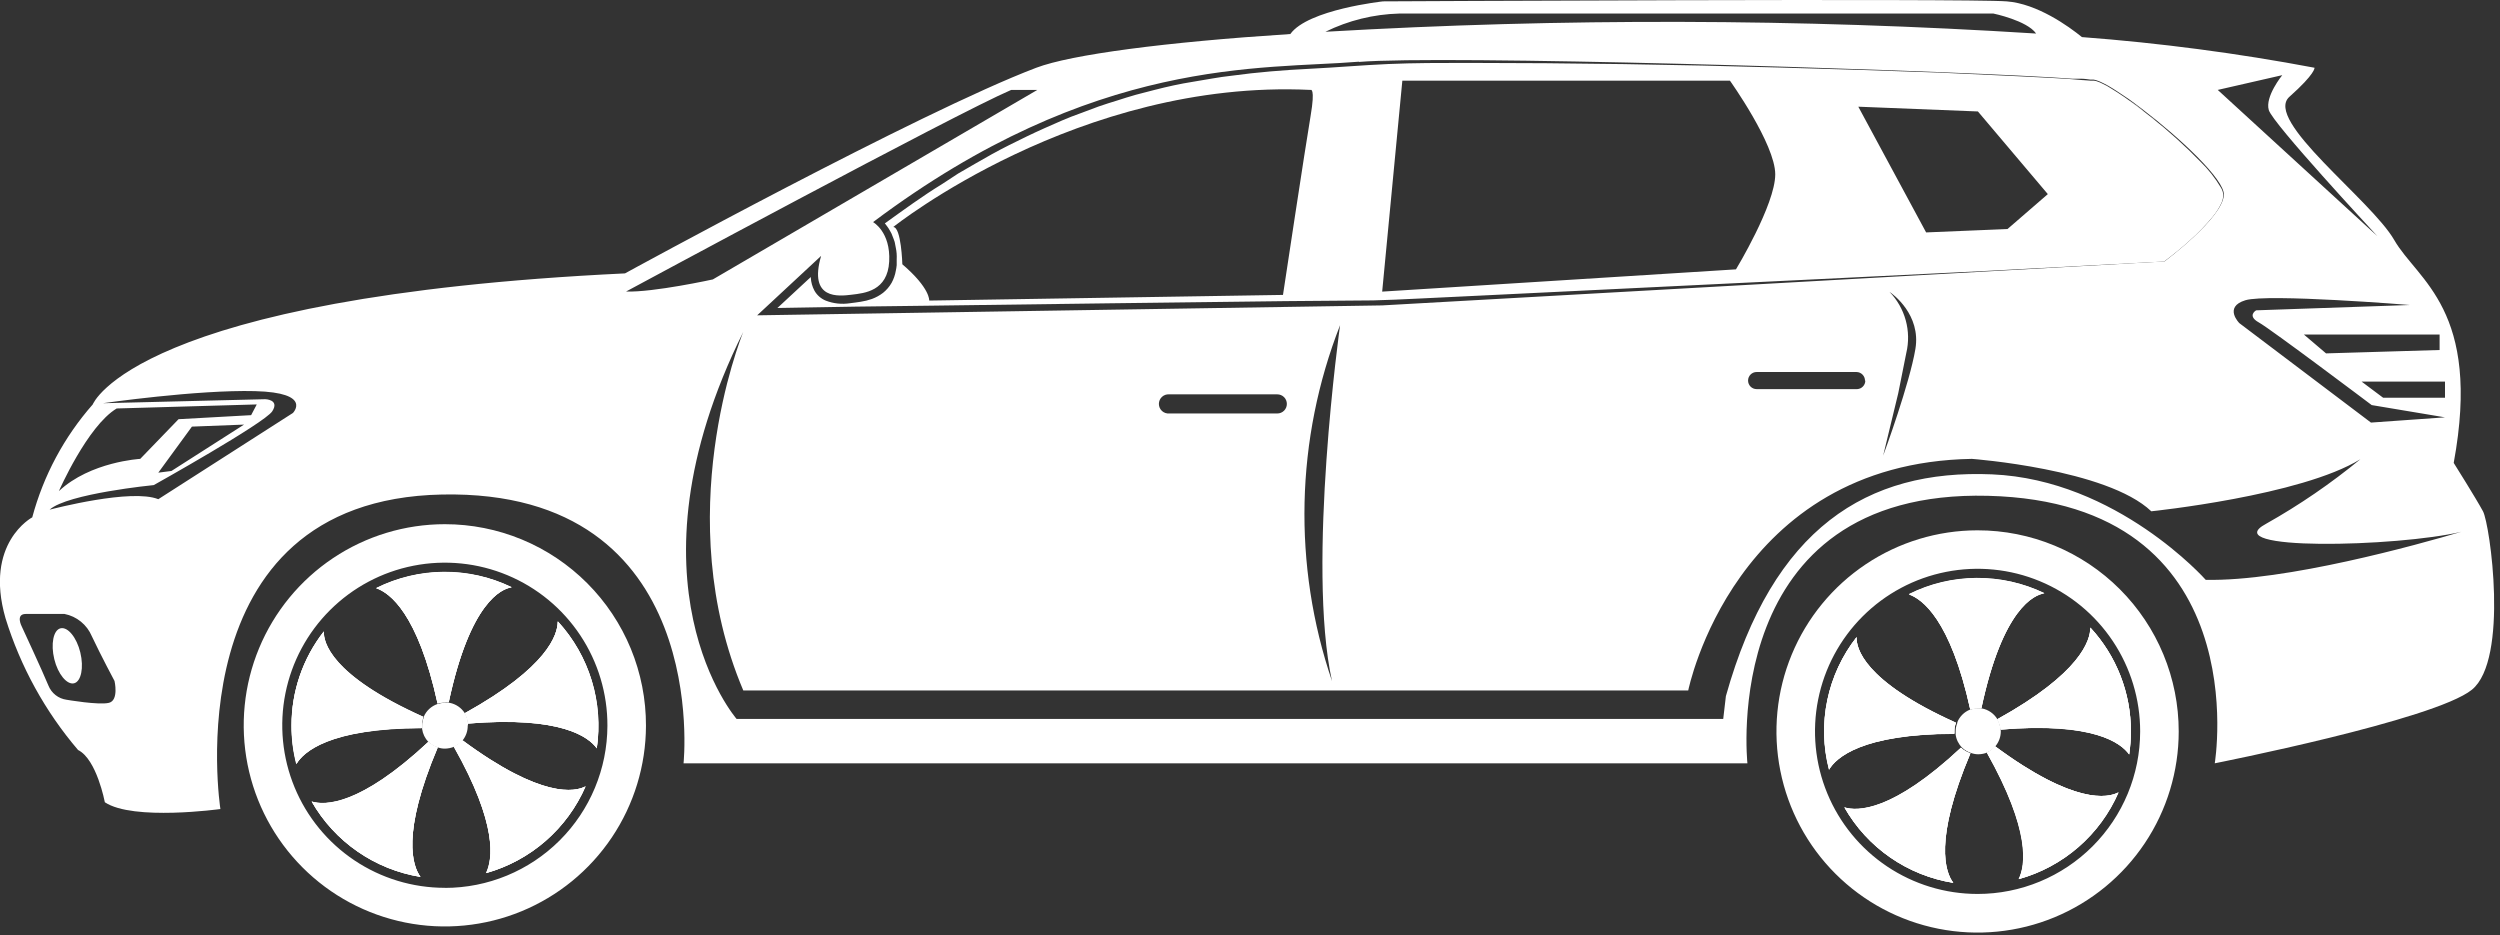 <svg width="310" height="116" viewBox="0 0 310 116" fill="none" xmlns="http://www.w3.org/2000/svg">
<rect x="0" y="0" width="310" height="116" fill="#333333" stroke="none"/>
<g clip-path="url(#clip0_110_242)">
<path d="M307.89 63.4C307.01 61.77 304.26 57.4 304.26 57.4C307.76 38.4 299.76 34.77 296.89 29.77C294.02 24.77 280.63 14.9 283.89 12C287.15 9.1 287 8.4 287 8.4C277.465 6.599 267.836 5.331 258.16 4.6C256.5 3.25 252.62 0.46 248.83 0.17C243.83 -0.21 171.5 0.17 171.5 0.17C171.5 0.17 162.18 1.17 160 4.22C144.5 5.22 132.83 6.76 128.5 8.4C114 13.9 77.5 33.9 77.5 33.9C16.67 36.82 11.5 50.15 11.5 50.15C7.956 54.178 5.39 58.968 4 64.15C4 64.15 -2 67.32 0.68 76.65C2.535 82.656 5.598 88.22 9.68 93C12 94.15 13 99.48 13 99.48C16.5 101.82 27.33 100.32 27.33 100.32C27.33 100.32 21.33 61.98 54.83 61.32C88.33 60.66 84.76 94.65 84.76 94.65H216.68C216.68 94.65 213.01 60.65 246.51 61.48C280.01 62.31 274.63 94.65 274.63 94.65C274.63 94.65 301.89 89.27 306.51 85.53C311.13 81.79 308.76 65 307.89 63.4ZM14.47 50.65L31.84 50.15L31.14 51.48L22.14 51.98L17.39 56.9C17.39 56.9 11.21 57.24 7.3 60.9C7.3 60.9 10.84 52.82 14.47 50.65ZM30.26 52.65L21.26 58.4L19.63 58.61L23.8 52.9L30.26 52.65ZM13.51 87.15C12.26 87.46 8.26 86.77 8.26 86.77C7.76 86.702 7.287 86.503 6.89 86.192C6.493 85.88 6.186 85.469 6 85C5.31 83.31 2.7 77.69 2.7 77.69C2.7 77.69 1.88 76.13 3.2 76.13H8C8.745 76.277 9.444 76.604 10.033 77.084C10.622 77.563 11.085 78.18 11.38 78.88C12.56 81.38 14.2 84.44 14.2 84.44C14.2 84.44 14.76 86.84 13.51 87.15ZM36.32 51.21L19.63 61.9C16.3 60.56 6.63 63.08 6.15 63.2C8.38 61.2 19.07 60.15 19.07 60.15C19.07 60.15 32.82 52.46 33.76 51C34.7 49.54 32.89 49.5 32.89 49.5L12.76 50C12.76 50 24.46 48.31 31.63 48.5C38.8 48.69 36.32 51.21 36.32 51.21ZM303.18 47.32V49.32H295.51L292.84 47.32H303.18ZM302.51 43.4L288.43 43.82L285.68 41.48H302.51V43.4ZM298.84 37.82L279.76 38.48C279.76 38.48 278.59 39.15 280.09 39.98C281.59 40.81 294.09 50.23 294.09 50.23L303.18 51.75L294 52.4L277.68 40.07C277.68 40.07 275.68 38.07 278.43 37.23C281.18 36.39 298.84 37.82 298.84 37.82ZM283 9.32C283 9.32 280.83 11.98 281.33 13.65C281.83 15.32 294.04 28.46 294.79 29.28L275 11.15L283 9.32ZM173.51 1.68H247.18C247.18 1.68 251.35 2.54 252.48 4.16C223.135 2.304 193.704 2.231 164.35 3.94C167.205 2.535 170.329 1.765 173.51 1.68ZM168.51 7.68C178.78 6.82 236.07 8.53 254.38 9.59L256.96 9.76H257.35H257.78H258C258.48 9.76 258.88 9.83 259.19 9.87H259.51H259.6L259.89 9.93C260.056 9.981 260.22 10.041 260.38 10.11L260.84 10.33L261.3 10.57L261.46 10.66C262.18 11.07 263.03 11.66 263.96 12.28C264.47 12.66 265.03 13.06 265.6 13.5C270.3 17.08 275.85 22.27 275.76 24.16C275.63 27.04 268.39 32.42 268.39 32.42L171.39 37.87L93.89 39.1L101.82 31.73C100.21 37.23 104.07 36.73 105.63 36.54C107.19 36.35 110.07 36.1 110.26 32.42C110.45 28.74 108.26 27.54 108.26 27.54C135.76 6.9 156.51 8.65 168.51 7.65V7.68ZM234.3 36.19C234.71 36.46 238.22 39.03 237.51 43.27C236.8 47.51 233.71 55.99 233.51 56.5L235.38 48.77L236.38 43.77C236.698 42.434 236.674 41.038 236.31 39.714C235.947 38.389 235.255 37.177 234.3 36.19ZM231.3 47.19C231.3 47.461 231.197 47.722 231.011 47.919C230.825 48.116 230.571 48.235 230.3 48.25H217.82C217.539 48.25 217.269 48.138 217.07 47.94C216.872 47.741 216.76 47.471 216.76 47.19C216.76 46.909 216.872 46.639 217.07 46.441C217.269 46.242 217.539 46.13 217.82 46.13H230.21C230.492 46.135 230.761 46.252 230.957 46.454C231.154 46.656 231.263 46.928 231.26 47.21L231.3 47.19ZM165.17 84.46C160.288 70.089 160.642 54.455 166.17 40.32C166.17 40.32 162 70.12 165.17 84.46ZM159.57 50.09C159.57 50.403 159.446 50.703 159.224 50.924C159.003 51.146 158.703 51.27 158.39 51.27H145C144.835 51.285 144.669 51.266 144.512 51.213C144.355 51.16 144.211 51.076 144.089 50.964C143.967 50.853 143.869 50.717 143.802 50.566C143.736 50.414 143.701 50.25 143.701 50.085C143.701 49.919 143.736 49.756 143.802 49.605C143.869 49.453 143.967 49.317 144.089 49.206C144.211 49.094 144.355 49.01 144.512 48.957C144.669 48.904 144.835 48.885 145 48.9H158.38C158.537 48.899 158.692 48.928 158.837 48.988C158.982 49.047 159.114 49.135 159.224 49.246C159.335 49.356 159.423 49.488 159.482 49.633C159.541 49.778 159.571 49.933 159.57 50.09ZM77.63 36.15C77.63 36.15 118.63 14.03 125.39 11.15H128.63L88.39 34.65C88.39 34.65 81 36.27 77.63 36.15ZM273.51 71.9C273.51 71.9 262.51 59.48 247.01 58.82C231.51 58.16 219.84 65.48 214.01 86.32L213.68 89.15H91.34C91.34 89.15 76.69 72.33 92.17 41.15C91.8 42.06 83.03 64.08 92.17 85.62H209.34C209.34 85.62 215 57.4 244.51 56.9C244.51 56.9 261.26 58.15 266.76 63.4C266.76 63.4 285.34 61.48 292.69 56.94C289.039 59.945 285.131 62.622 281.01 64.94C274.61 68.37 297.27 67.83 305.21 65.94C299.8 67.54 283.42 72.11 273.51 71.9Z" fill="white"/>
<path d="M275.39 23.26C274.692 22.083 273.841 21.004 272.86 20.05C270.948 18.084 268.91 16.243 266.76 14.54C265.68 13.68 264.59 12.85 263.46 12.06C262.89 11.67 262.32 11.29 261.73 10.94C261.59 10.85 261.43 10.77 261.3 10.68L260.84 10.44L260.38 10.22C260.22 10.151 260.056 10.091 259.89 10.04L259.6 10H259.51H259.19C258.88 10 258.48 9.93 258 9.89L258.68 9.97C255.85 9.69 253 9.61 250.17 9.45L240.4 9C233.9 8.767 227.397 8.56 220.89 8.38C207.89 8 194.89 7.807 181.89 7.8C178.62 7.8 175.37 7.8 172.14 7.94C168.91 8.08 165.65 8.37 162.4 8.53C159.15 8.69 155.93 8.95 152.72 9.39C151.11 9.56 149.52 9.89 147.93 10.14C146.34 10.39 144.76 10.74 143.2 11.14L140.85 11.75C140.07 11.96 139.31 12.22 138.54 12.46C137.77 12.7 137.01 12.93 136.24 13.2L133.97 14.05C132.45 14.58 130.97 15.25 129.51 15.9C128.05 16.55 126.58 17.27 125.14 17.99C123.7 18.71 122.29 19.5 120.9 20.31L118.81 21.52L116.81 22.83C114.36 24.33 112.05 26.03 109.72 27.7C109.8 27.79 109.87 27.89 109.94 27.98C110.098 28.181 110.239 28.395 110.36 28.62C110.495 28.832 110.602 29.061 110.68 29.3C110.77 29.53 110.87 29.77 110.94 30L111.08 30.72C111.181 31.19 111.218 31.671 111.19 32.15V32.51C111.19 32.72 111.19 32.75 111.19 32.88C111.168 33.115 111.131 33.349 111.08 33.58C110.99 34.102 110.814 34.605 110.56 35.07C110.288 35.547 109.929 35.967 109.5 36.31C109.081 36.632 108.616 36.888 108.12 37.07C107.663 37.232 107.19 37.349 106.71 37.42C106.25 37.5 105.83 37.54 105.4 37.6C104.389 37.758 103.355 37.648 102.4 37.28C101.81 37.041 101.317 36.611 101 36.06C100.726 35.558 100.569 35.001 100.54 34.43V34.35L96.4 38.19C102.84 38.063 109.277 37.967 115.71 37.9L137.55 37.61L159.38 37.34L170.28 37.25C173.86 37.16 177.55 36.92 181.17 36.77L224.77 34.65L246.59 33.58L268.35 32.43C269.43 31.62 270.51 30.75 271.51 29.84C272.535 28.935 273.488 27.952 274.36 26.9C274.799 26.373 275.169 25.791 275.46 25.17C275.6 24.854 275.678 24.515 275.69 24.17C275.662 23.847 275.56 23.536 275.39 23.26ZM162.51 14.4C161.89 18.03 159.09 36.57 159.09 36.57L115.22 37.27C115.22 37.27 115.39 35.77 111.89 32.77C111.89 32.77 111.76 28.15 110.76 28.15C110.76 28.15 133.76 9.77 162.51 11.15C162.51 11.15 163.13 10.77 162.51 14.4ZM215.26 33.4L171.39 36.16L173.89 10H214.51C214.51 10 220.13 17.87 220.13 21.62C220.13 25.37 215.26 33.4 215.26 33.4ZM248.93 28.4L238.84 28.82L230.43 13.23L245.26 13.82L253.93 24.07L248.93 28.4Z" fill="white"/>
<path d="M261.3 10.67L260.84 10.43L261.3 10.68L261.46 10.77L261.3 10.67ZM254.38 9.56H254.09H254.55H254.38Z" fill="white"/>
<path d="M266.78 14.5L266.51 14.29C266.78 14.52 267.07 14.75 267.36 14.98C267.17 14.81 267 14.65 266.78 14.5Z" fill="white"/>
<path d="M266.07 14C265.34 13.44 264.63 12.91 263.96 12.43C264.67 12.88 265.38 13.41 266.07 14Z" fill="white"/>
<path d="M292.69 56.94C293.92 55.94 294.69 55.28 294.82 55.17C294.215 55.876 293.495 56.474 292.69 56.94Z" fill="white"/>
<path d="M9.18 84.73C8.3 84.94 7.18 83.59 6.73 81.73C6.28 79.87 6.61 78.12 7.51 77.91C8.41 77.7 9.51 79.05 9.96 80.91C10.41 82.77 10.07 84.51 9.18 84.73Z" fill="white"/>
<path d="M69.16 77.08C69.16 78.66 67.95 82.72 57.62 88.44C57.86 88.826 57.997 89.266 58.02 89.72C69.54 88.75 73 91.39 74 92.79C74.421 89.979 74.208 87.11 73.377 84.392C72.547 81.674 71.12 79.176 69.2 77.08H69.16ZM52.49 88.89C40.92 83.7 40.1 79.55 40.16 78.29C37.557 81.618 36.148 85.725 36.16 89.95C36.157 91.556 36.362 93.156 36.77 94.71C37.64 93.23 40.77 90.31 52.32 90.26C52.32 90.16 52.32 90.05 52.32 89.95C52.3 89.588 52.358 89.227 52.49 88.89ZM54.27 92.67C53.837 92.546 53.442 92.316 53.12 92C44.58 100 40.25 99.89 38.65 99.4C40.061 101.863 42.005 103.98 44.339 105.596C46.672 107.212 49.338 108.286 52.14 108.74C51.17 107.41 49.73 103.42 54.27 92.67ZM56.27 92.55C56.277 92.551 56.283 92.551 56.29 92.55H56.27ZM55.16 70.94C52.21 70.938 49.3 71.623 46.66 72.94C48.3 73.5 51.8 76.01 54.26 87.22C54.548 87.115 54.853 87.064 55.16 87.07C55.32 87.054 55.48 87.054 55.64 87.07C58.3 74.61 62.22 73 63.43 72.83C60.854 71.578 58.025 70.931 55.16 70.94ZM57.36 91.8C57.074 92.143 56.711 92.414 56.3 92.59C61.78 102.33 61.07 106.59 60.3 108.26C63.02 107.492 65.536 106.13 67.665 104.271C69.794 102.411 71.483 100.102 72.61 97.51C71.32 98.19 67.19 99.08 57.36 91.8ZM69.16 77.08C69.16 78.66 67.95 82.72 57.62 88.44C57.86 88.826 57.997 89.266 58.02 89.72C69.54 88.75 73 91.39 74 92.79C74.421 89.979 74.208 87.11 73.377 84.392C72.547 81.674 71.12 79.176 69.2 77.08H69.16ZM57.36 91.8C57.074 92.143 56.711 92.414 56.3 92.59C61.78 102.33 61.07 106.59 60.3 108.26C63.02 107.492 65.536 106.13 67.665 104.271C69.794 102.411 71.483 100.102 72.61 97.51C71.32 98.19 67.19 99.08 57.36 91.8ZM55.16 70.94C52.21 70.938 49.3 71.623 46.66 72.94C48.3 73.5 51.8 76.01 54.26 87.22C54.548 87.115 54.853 87.064 55.16 87.07C55.32 87.054 55.48 87.054 55.64 87.07C58.3 74.61 62.22 73 63.43 72.83C60.854 71.578 58.025 70.931 55.16 70.94ZM54.29 92.67C53.85 92.549 53.447 92.318 53.12 92C44.58 100 40.25 99.89 38.65 99.4C40.061 101.863 42.005 103.98 44.339 105.596C46.672 107.212 49.338 108.286 52.14 108.74C51.17 107.41 49.73 103.42 54.27 92.67H54.29ZM52.51 88.89C40.92 83.7 40.1 79.55 40.16 78.29C37.557 81.618 36.148 85.725 36.16 89.95C36.157 91.556 36.362 93.156 36.77 94.71C37.64 93.23 40.77 90.31 52.32 90.26C52.32 90.16 52.32 90.05 52.32 89.95C52.3 89.588 52.358 89.227 52.49 88.89H52.51ZM69.16 77.08C69.16 78.66 67.95 82.72 57.62 88.44C57.86 88.826 57.997 89.266 58.02 89.72C69.54 88.75 73 91.39 74 92.79C74.421 89.979 74.208 87.11 73.377 84.392C72.547 81.674 71.12 79.176 69.2 77.08H69.16ZM52.49 88.89C40.92 83.7 40.1 79.55 40.16 78.29C37.557 81.618 36.148 85.725 36.16 89.95C36.157 91.556 36.362 93.156 36.77 94.71C37.64 93.23 40.77 90.31 52.32 90.26C52.32 90.16 52.32 90.05 52.32 89.95C52.3 89.588 52.358 89.227 52.49 88.89ZM54.27 92.67C53.837 92.546 53.442 92.316 53.12 92C44.58 100 40.25 99.89 38.65 99.4C40.061 101.863 42.005 103.98 44.339 105.596C46.672 107.212 49.338 108.286 52.14 108.74C51.17 107.41 49.73 103.42 54.27 92.67ZM56.27 92.55C56.277 92.551 56.283 92.551 56.29 92.55H56.27ZM55.16 70.94C52.21 70.938 49.3 71.623 46.66 72.94C48.3 73.5 51.8 76.01 54.26 87.22C54.548 87.115 54.853 87.064 55.16 87.07C55.32 87.054 55.48 87.054 55.64 87.07C58.3 74.61 62.22 73 63.43 72.83C60.854 71.578 58.025 70.931 55.16 70.94ZM57.36 91.8C57.074 92.143 56.711 92.414 56.3 92.59C61.78 102.33 61.07 106.59 60.3 108.26C63.02 107.492 65.536 106.13 67.665 104.271C69.794 102.411 71.483 100.102 72.61 97.51C71.32 98.19 67.19 99.08 57.36 91.8ZM69.16 77.08C69.16 78.66 67.95 82.72 57.62 88.44C57.86 88.826 57.997 89.266 58.02 89.72C69.54 88.75 73 91.39 74 92.79C74.421 89.979 74.208 87.11 73.377 84.392C72.547 81.674 71.12 79.176 69.2 77.08H69.16ZM57.36 91.8C57.074 92.143 56.711 92.414 56.3 92.59C61.78 102.33 61.07 106.59 60.3 108.26C63.02 107.492 65.536 106.13 67.665 104.271C69.794 102.411 71.483 100.102 72.61 97.51C71.32 98.19 67.19 99.08 57.36 91.8ZM55.16 70.94C52.21 70.938 49.3 71.623 46.66 72.94C48.3 73.5 51.8 76.01 54.26 87.22C54.548 87.115 54.853 87.064 55.16 87.07C55.32 87.054 55.48 87.054 55.64 87.07C58.3 74.61 62.22 73 63.43 72.83C60.854 71.578 58.025 70.931 55.16 70.94ZM54.29 92.67C53.85 92.549 53.447 92.318 53.12 92C44.58 100 40.25 99.89 38.65 99.4C40.061 101.863 42.005 103.98 44.339 105.596C46.672 107.212 49.338 108.286 52.14 108.74C51.17 107.41 49.73 103.42 54.27 92.67H54.29ZM52.51 88.89C40.92 83.7 40.1 79.55 40.16 78.29C37.557 81.618 36.148 85.725 36.16 89.95C36.157 91.556 36.362 93.156 36.77 94.71C37.64 93.23 40.77 90.31 52.32 90.26C52.32 90.16 52.32 90.05 52.32 89.95C52.3 89.588 52.358 89.227 52.49 88.89H52.51ZM69.16 77.08C69.16 78.66 67.95 82.72 57.62 88.44C57.86 88.826 57.997 89.266 58.02 89.72C69.54 88.75 73 91.39 74 92.79C74.421 89.979 74.208 87.11 73.377 84.392C72.547 81.674 71.12 79.176 69.2 77.08H69.16ZM52.49 88.89C40.92 83.7 40.1 79.55 40.16 78.29C37.557 81.618 36.148 85.725 36.16 89.95C36.157 91.556 36.362 93.156 36.77 94.71C37.64 93.23 40.77 90.31 52.32 90.26C52.32 90.16 52.32 90.05 52.32 89.95C52.3 89.588 52.358 89.227 52.49 88.89ZM54.27 92.67C53.837 92.546 53.442 92.316 53.12 92C44.58 100 40.25 99.89 38.65 99.4C40.061 101.863 42.005 103.98 44.339 105.596C46.672 107.212 49.338 108.286 52.14 108.74C51.17 107.41 49.73 103.42 54.27 92.67ZM56.27 92.55C56.277 92.551 56.283 92.551 56.29 92.55H56.27ZM55.16 70.94C52.21 70.938 49.3 71.623 46.66 72.94C48.3 73.5 51.8 76.01 54.26 87.22C54.548 87.115 54.853 87.064 55.16 87.07C55.32 87.054 55.48 87.054 55.64 87.07C58.3 74.61 62.22 73 63.43 72.83C60.854 71.578 58.025 70.931 55.16 70.94ZM57.36 91.8C57.074 92.143 56.711 92.414 56.3 92.59C61.78 102.33 61.07 106.59 60.3 108.26C63.02 107.492 65.536 106.13 67.665 104.271C69.794 102.411 71.483 100.102 72.61 97.51C71.32 98.19 67.19 99.08 57.36 91.8ZM69.16 77.08C69.16 78.66 67.95 82.72 57.62 88.44C57.86 88.826 57.997 89.266 58.02 89.72C69.54 88.75 73 91.39 74 92.79C74.421 89.979 74.208 87.11 73.377 84.392C72.547 81.674 71.12 79.176 69.2 77.08H69.16ZM57.36 91.8C57.074 92.143 56.711 92.414 56.3 92.59C61.78 102.33 61.07 106.59 60.3 108.26C63.02 107.492 65.536 106.13 67.665 104.271C69.794 102.411 71.483 100.102 72.61 97.51C71.32 98.19 67.19 99.08 57.36 91.8ZM55.16 70.94C52.21 70.938 49.3 71.623 46.66 72.94C48.3 73.5 51.8 76.01 54.26 87.22C54.548 87.115 54.853 87.064 55.16 87.07C55.32 87.054 55.48 87.054 55.64 87.07C58.3 74.61 62.22 73 63.43 72.83C60.854 71.578 58.025 70.931 55.16 70.94ZM54.29 92.67C53.85 92.549 53.447 92.318 53.12 92C44.58 100 40.25 99.89 38.65 99.4C40.061 101.863 42.005 103.98 44.339 105.596C46.672 107.212 49.338 108.286 52.14 108.74C51.17 107.41 49.73 103.42 54.27 92.67H54.29ZM52.51 88.89C40.92 83.7 40.1 79.55 40.16 78.29C37.557 81.618 36.148 85.725 36.16 89.95C36.157 91.556 36.362 93.156 36.77 94.71C37.64 93.23 40.77 90.31 52.32 90.26C52.32 90.16 52.32 90.05 52.32 89.95C52.3 89.588 52.358 89.227 52.49 88.89H52.51ZM69.16 77.08C69.16 78.66 67.95 82.72 57.62 88.44C57.86 88.826 57.997 89.266 58.02 89.72C69.54 88.75 73 91.39 74 92.79C74.421 89.979 74.208 87.11 73.377 84.392C72.547 81.674 71.12 79.176 69.2 77.08H69.16ZM52.49 88.89C40.92 83.7 40.1 79.55 40.16 78.29C37.557 81.618 36.148 85.725 36.16 89.95C36.157 91.556 36.362 93.156 36.77 94.71C37.64 93.23 40.77 90.31 52.32 90.26C52.32 90.16 52.32 90.05 52.32 89.95C52.3 89.588 52.358 89.227 52.49 88.89ZM54.27 92.67C53.837 92.546 53.442 92.316 53.12 92C44.58 100 40.25 99.89 38.65 99.4C40.061 101.863 42.005 103.98 44.339 105.596C46.672 107.212 49.338 108.286 52.14 108.74C51.17 107.41 49.73 103.42 54.27 92.67ZM56.27 92.55C56.277 92.551 56.283 92.551 56.29 92.55H56.27ZM55.16 70.94C52.21 70.938 49.3 71.623 46.66 72.94C48.3 73.5 51.8 76.01 54.26 87.22C54.548 87.115 54.853 87.064 55.16 87.07C55.32 87.054 55.48 87.054 55.64 87.07C58.3 74.61 62.22 73 63.43 72.83C60.854 71.578 58.025 70.931 55.16 70.94ZM57.36 91.8C57.074 92.143 56.711 92.414 56.3 92.59C61.78 102.33 61.07 106.59 60.3 108.26C63.02 107.492 65.536 106.13 67.665 104.271C69.794 102.411 71.483 100.102 72.61 97.51C71.32 98.19 67.19 99.08 57.36 91.8ZM69.16 77.08C69.16 78.66 67.95 82.72 57.62 88.44C57.86 88.826 57.997 89.266 58.02 89.72C69.54 88.75 73 91.39 74 92.79C74.421 89.979 74.208 87.11 73.377 84.392C72.547 81.674 71.12 79.176 69.2 77.08H69.16ZM57.36 91.8C57.074 92.143 56.711 92.414 56.3 92.59C61.78 102.33 61.07 106.59 60.3 108.26C63.02 107.492 65.536 106.13 67.665 104.271C69.794 102.411 71.483 100.102 72.61 97.51C71.32 98.19 67.19 99.08 57.36 91.8ZM55.16 70.94C52.21 70.938 49.3 71.623 46.66 72.94C48.3 73.5 51.8 76.01 54.26 87.22C54.548 87.115 54.853 87.064 55.16 87.07C55.32 87.054 55.48 87.054 55.64 87.07C58.3 74.61 62.22 73 63.43 72.83C60.854 71.578 58.025 70.931 55.16 70.94ZM54.29 92.67C53.85 92.549 53.447 92.318 53.12 92C44.58 100 40.25 99.89 38.65 99.4C40.061 101.863 42.005 103.98 44.339 105.596C46.672 107.212 49.338 108.286 52.14 108.74C51.17 107.41 49.73 103.42 54.27 92.67H54.29ZM52.51 88.89C40.92 83.7 40.1 79.55 40.16 78.29C37.557 81.618 36.148 85.725 36.16 89.95C36.157 91.556 36.362 93.156 36.77 94.71C37.64 93.23 40.77 90.31 52.32 90.26C52.32 90.16 52.32 90.05 52.32 89.95C52.3 89.588 52.358 89.227 52.49 88.89H52.51ZM69.16 77.08C69.16 78.66 67.95 82.72 57.62 88.44C57.86 88.826 57.997 89.266 58.02 89.72C69.54 88.75 73 91.39 74 92.79C74.421 89.979 74.208 87.11 73.377 84.392C72.547 81.674 71.12 79.176 69.2 77.08H69.16ZM52.49 88.89C40.92 83.7 40.1 79.55 40.16 78.29C37.557 81.618 36.148 85.725 36.16 89.95C36.157 91.556 36.362 93.156 36.77 94.71C37.64 93.23 40.77 90.31 52.32 90.26C52.32 90.16 52.32 90.05 52.32 89.95C52.3 89.588 52.358 89.227 52.49 88.89ZM54.27 92.67C53.837 92.546 53.442 92.316 53.12 92C44.58 100 40.25 99.89 38.65 99.4C40.061 101.863 42.005 103.98 44.339 105.596C46.672 107.212 49.338 108.286 52.14 108.74C51.17 107.41 49.73 103.42 54.27 92.67ZM56.27 92.55C56.277 92.551 56.283 92.551 56.29 92.55H56.27ZM55.16 70.94C52.21 70.938 49.3 71.623 46.66 72.94C48.3 73.5 51.8 76.01 54.26 87.22C54.548 87.115 54.853 87.064 55.16 87.07C55.32 87.054 55.48 87.054 55.64 87.07C58.3 74.61 62.22 73 63.43 72.83C60.854 71.578 58.025 70.931 55.16 70.94ZM57.36 91.8C57.074 92.143 56.711 92.414 56.3 92.59C61.78 102.33 61.07 106.59 60.3 108.26C63.02 107.492 65.536 106.13 67.665 104.271C69.794 102.411 71.483 100.102 72.61 97.51C71.32 98.19 67.19 99.08 57.36 91.8ZM69.16 77.08C69.16 78.66 67.95 82.72 57.62 88.44C57.86 88.826 57.997 89.266 58.02 89.72C69.54 88.75 73 91.39 74 92.79C74.421 89.979 74.208 87.11 73.377 84.392C72.547 81.674 71.12 79.176 69.2 77.08H69.16ZM57.36 91.8C57.074 92.143 56.711 92.414 56.3 92.59C61.78 102.33 61.07 106.59 60.3 108.26C63.02 107.492 65.536 106.13 67.665 104.271C69.794 102.411 71.483 100.102 72.61 97.51C71.32 98.19 67.19 99.08 57.36 91.8ZM55.16 70.94C52.21 70.938 49.3 71.623 46.66 72.94C48.3 73.5 51.8 76.01 54.26 87.22C54.548 87.115 54.853 87.064 55.16 87.07C55.32 87.054 55.48 87.054 55.64 87.07C58.3 74.61 62.22 73 63.43 72.83C60.854 71.578 58.025 70.931 55.16 70.94ZM54.29 92.67C53.85 92.549 53.447 92.318 53.12 92C44.58 100 40.25 99.89 38.65 99.4C40.061 101.863 42.005 103.98 44.339 105.596C46.672 107.212 49.338 108.286 52.14 108.74C51.17 107.41 49.73 103.42 54.27 92.67H54.29ZM52.51 88.89C40.92 83.7 40.1 79.55 40.16 78.29C37.557 81.618 36.148 85.725 36.16 89.95C36.157 91.556 36.362 93.156 36.77 94.71C37.64 93.23 40.77 90.31 52.32 90.26C52.32 90.16 52.32 90.05 52.32 89.95C52.3 89.588 52.358 89.227 52.49 88.89H52.51ZM69.16 77.08C69.16 78.66 67.95 82.72 57.62 88.44C57.86 88.826 57.997 89.266 58.02 89.72C69.54 88.75 73 91.39 74 92.79C74.421 89.979 74.208 87.11 73.377 84.392C72.547 81.674 71.12 79.176 69.2 77.08H69.16ZM52.49 88.89C40.92 83.7 40.1 79.55 40.16 78.29C37.557 81.618 36.148 85.725 36.16 89.95C36.157 91.556 36.362 93.156 36.77 94.71C37.64 93.23 40.77 90.31 52.32 90.26C52.32 90.16 52.32 90.05 52.32 89.95C52.3 89.588 52.358 89.227 52.49 88.89ZM54.27 92.67C53.837 92.546 53.442 92.316 53.12 92C44.58 100 40.25 99.89 38.65 99.4C40.061 101.863 42.005 103.98 44.339 105.596C46.672 107.212 49.338 108.286 52.14 108.74C51.17 107.41 49.73 103.42 54.27 92.67ZM56.27 92.55C56.277 92.551 56.283 92.551 56.29 92.55H56.27ZM55.16 70.94C52.21 70.938 49.3 71.623 46.66 72.94C48.3 73.5 51.8 76.01 54.26 87.22C54.548 87.115 54.853 87.064 55.16 87.07C55.32 87.054 55.48 87.054 55.64 87.07C58.3 74.61 62.22 73 63.43 72.83C60.854 71.578 58.025 70.931 55.16 70.94ZM57.36 91.8C57.074 92.143 56.711 92.414 56.3 92.59C61.78 102.33 61.07 106.59 60.3 108.26C63.02 107.492 65.536 106.13 67.665 104.271C69.794 102.411 71.483 100.102 72.61 97.51C71.32 98.19 67.19 99.08 57.36 91.8ZM69.16 77.08C69.16 78.66 67.95 82.72 57.62 88.44C57.86 88.826 57.997 89.266 58.02 89.72C69.54 88.75 73 91.39 74 92.79C74.421 89.979 74.208 87.11 73.377 84.392C72.547 81.674 71.12 79.176 69.2 77.08H69.16ZM57.36 91.8C57.074 92.143 56.711 92.414 56.3 92.59C61.78 102.33 61.07 106.59 60.3 108.26C63.02 107.492 65.536 106.13 67.665 104.271C69.794 102.411 71.483 100.102 72.61 97.51C71.32 98.19 67.19 99.08 57.36 91.8ZM63.43 72.8C60.812 71.538 57.939 70.891 55.032 70.91C52.126 70.929 49.262 71.613 46.66 72.91C48.3 73.47 51.8 75.98 54.26 87.19C54.548 87.085 54.853 87.034 55.16 87.04C55.32 87.024 55.48 87.024 55.64 87.04C58.3 74.61 62.22 73 63.43 72.83V72.8ZM53.12 92C44.58 100 40.25 99.89 38.65 99.4C40.061 101.863 42.005 103.98 44.339 105.596C46.672 107.212 49.338 108.286 52.14 108.74C51.14 107.43 49.73 103.44 54.27 92.74C53.83 92.596 53.434 92.341 53.12 92ZM52.28 90C52.272 89.636 52.344 89.274 52.49 88.94C40.92 83.7 40.1 79.55 40.16 78.29C37.557 81.618 36.148 85.725 36.16 89.95C36.157 91.556 36.362 93.156 36.77 94.71C37.64 93.23 40.77 90.31 52.32 90.26C52.29 90.16 52.28 90.05 52.28 90ZM69.16 77.08C69.16 78.66 67.95 82.72 57.62 88.44C57.86 88.826 57.997 89.266 58.02 89.72C69.54 88.75 73 91.39 74 92.79C74.421 89.979 74.208 87.11 73.377 84.392C72.547 81.674 71.12 79.176 69.2 77.08H69.16ZM55.16 65C50.23 65 45.41 66.461 41.31 69.199C37.21 71.937 34.014 75.828 32.124 80.382C30.235 84.936 29.738 89.947 30.695 94.784C31.652 99.62 34.022 104.064 37.504 107.554C40.986 111.044 45.424 113.424 50.258 114.393C55.092 115.363 60.104 114.877 64.663 112.999C69.221 111.12 73.12 107.933 75.868 103.84C78.615 99.746 80.088 94.93 80.1 90C80.109 86.719 79.471 83.469 78.222 80.436C76.972 77.403 75.136 74.645 72.819 72.323C70.502 70.001 67.75 68.158 64.72 66.901C61.689 65.645 58.441 64.999 55.16 65ZM55.16 110.09C51.17 110.09 47.269 108.906 43.953 106.688C40.636 104.469 38.052 101.316 36.528 97.629C35.004 93.941 34.609 89.884 35.393 85.971C36.176 82.059 38.103 78.467 40.93 75.65C43.756 72.833 47.355 70.919 51.27 70.149C55.185 69.379 59.241 69.788 62.923 71.325C66.606 72.861 69.75 75.456 71.957 78.781C74.163 82.105 75.334 86.01 75.32 90C75.304 95.336 73.173 100.449 69.394 104.217C65.615 107.984 60.496 110.1 55.16 110.1V110.09ZM57.36 91.79C57.074 92.133 56.711 92.404 56.3 92.58C61.78 102.32 61.07 106.58 60.3 108.25C63.019 107.483 65.534 106.122 67.663 104.265C69.792 102.408 71.482 100.1 72.61 97.51C71.32 98.19 67.19 99.08 57.36 91.8V91.79ZM63.43 72.79C60.812 71.528 57.939 70.881 55.032 70.9C52.126 70.919 49.262 71.603 46.66 72.9C48.3 73.46 51.8 75.97 54.26 87.18C54.548 87.075 54.853 87.024 55.16 87.03C55.32 87.014 55.48 87.014 55.64 87.03C58.3 74.61 62.22 73 63.43 72.83V72.79ZM53.12 92C44.58 100 40.25 99.89 38.65 99.4C40.061 101.863 42.005 103.98 44.339 105.596C46.672 107.212 49.338 108.286 52.14 108.74C51.14 107.43 49.73 103.44 54.27 92.74C53.83 92.596 53.434 92.341 53.12 92ZM52.28 90C52.272 89.636 52.344 89.274 52.49 88.94C40.92 83.7 40.1 79.55 40.16 78.29C37.557 81.618 36.148 85.725 36.16 89.95C36.157 91.556 36.362 93.156 36.77 94.71C37.64 93.23 40.77 90.31 52.32 90.26C52.29 90.16 52.28 90.05 52.28 90ZM69.16 77.08C69.16 78.66 67.95 82.72 57.62 88.44C57.86 88.826 57.997 89.266 58.02 89.72C69.54 88.75 73 91.39 74 92.79C74.421 89.979 74.208 87.11 73.377 84.392C72.547 81.674 71.12 79.176 69.2 77.08H69.16ZM52.49 88.89C40.92 83.7 40.1 79.55 40.16 78.29C37.557 81.618 36.148 85.725 36.16 89.95C36.157 91.556 36.362 93.156 36.77 94.71C37.64 93.23 40.77 90.31 52.32 90.26C52.32 90.16 52.32 90.05 52.32 89.95C52.3 89.588 52.358 89.227 52.49 88.89ZM54.27 92.67C53.837 92.546 53.442 92.316 53.12 92C44.58 100 40.25 99.89 38.65 99.4C40.061 101.863 42.005 103.98 44.339 105.596C46.672 107.212 49.338 108.286 52.14 108.74C51.17 107.41 49.73 103.42 54.27 92.67ZM56.27 92.55C56.277 92.551 56.283 92.551 56.29 92.55H56.27ZM55.16 70.94C52.21 70.938 49.3 71.623 46.66 72.94C48.3 73.5 51.8 76.01 54.26 87.22C54.548 87.115 54.853 87.064 55.16 87.07C55.32 87.054 55.48 87.054 55.64 87.07C58.3 74.61 62.22 73 63.43 72.83C60.854 71.578 58.025 70.931 55.16 70.94ZM57.36 91.8C57.074 92.143 56.711 92.414 56.3 92.59C61.78 102.33 61.07 106.59 60.3 108.26C63.02 107.492 65.536 106.13 67.665 104.271C69.794 102.411 71.483 100.102 72.61 97.51C71.32 98.19 67.19 99.08 57.36 91.8ZM69.16 77.08C69.16 78.66 67.95 82.72 57.62 88.44C57.86 88.826 57.997 89.266 58.02 89.72C69.54 88.75 73 91.39 74 92.79C74.421 89.979 74.208 87.11 73.377 84.392C72.547 81.674 71.12 79.176 69.2 77.08H69.16ZM57.36 91.8C57.074 92.143 56.711 92.414 56.3 92.59C61.78 102.33 61.07 106.59 60.3 108.26C63.02 107.492 65.536 106.13 67.665 104.271C69.794 102.411 71.483 100.102 72.61 97.51C71.32 98.19 67.19 99.08 57.36 91.8ZM55.16 70.94C52.21 70.938 49.3 71.623 46.66 72.94C48.3 73.5 51.8 76.01 54.26 87.22C54.548 87.115 54.853 87.064 55.16 87.07C55.32 87.054 55.48 87.054 55.64 87.07C58.3 74.61 62.22 73 63.43 72.83C60.854 71.578 58.025 70.931 55.16 70.94ZM54.29 92.67C53.85 92.549 53.447 92.318 53.12 92C44.58 100 40.25 99.89 38.65 99.4C40.061 101.863 42.005 103.98 44.339 105.596C46.672 107.212 49.338 108.286 52.14 108.74C51.17 107.41 49.73 103.42 54.27 92.67H54.29ZM52.51 88.89C40.92 83.7 40.1 79.55 40.16 78.29C37.557 81.618 36.148 85.725 36.16 89.95C36.157 91.556 36.362 93.156 36.77 94.71C37.64 93.23 40.77 90.31 52.32 90.26C52.32 90.16 52.32 90.05 52.32 89.95C52.3 89.588 52.358 89.227 52.49 88.89H52.51ZM69.16 77.08C69.16 78.66 67.95 82.72 57.62 88.44C57.86 88.826 57.997 89.266 58.02 89.72C69.54 88.75 73 91.39 74 92.79C74.421 89.979 74.208 87.11 73.377 84.392C72.547 81.674 71.12 79.176 69.2 77.08H69.16ZM52.49 88.89C40.92 83.7 40.1 79.55 40.16 78.29C37.557 81.618 36.148 85.725 36.16 89.95C36.157 91.556 36.362 93.156 36.77 94.71C37.64 93.23 40.77 90.31 52.32 90.26C52.32 90.16 52.32 90.05 52.32 89.95C52.3 89.588 52.358 89.227 52.49 88.89ZM54.27 92.67C53.837 92.546 53.442 92.316 53.12 92C44.58 100 40.25 99.89 38.65 99.4C40.061 101.863 42.005 103.98 44.339 105.596C46.672 107.212 49.338 108.286 52.14 108.74C51.17 107.41 49.73 103.42 54.27 92.67ZM56.27 92.55C56.277 92.551 56.283 92.551 56.29 92.55H56.27ZM55.16 70.94C52.21 70.938 49.3 71.623 46.66 72.94C48.3 73.5 51.8 76.01 54.26 87.22C54.548 87.115 54.853 87.064 55.16 87.07C55.32 87.054 55.48 87.054 55.64 87.07C58.3 74.61 62.22 73 63.43 72.83C60.854 71.578 58.025 70.931 55.16 70.94ZM57.36 91.8C57.074 92.143 56.711 92.414 56.3 92.59C61.78 102.33 61.07 106.59 60.3 108.26C63.02 107.492 65.536 106.13 67.665 104.271C69.794 102.411 71.483 100.102 72.61 97.51C71.32 98.19 67.19 99.08 57.36 91.8ZM69.16 77.08C69.16 78.66 67.95 82.72 57.62 88.44C57.86 88.826 57.997 89.266 58.02 89.72C69.54 88.75 73 91.39 74 92.79C74.421 89.979 74.208 87.11 73.377 84.392C72.547 81.674 71.12 79.176 69.2 77.08H69.16ZM57.36 91.8C57.074 92.143 56.711 92.414 56.3 92.59C61.78 102.33 61.07 106.59 60.3 108.26C63.02 107.492 65.536 106.13 67.665 104.271C69.794 102.411 71.483 100.102 72.61 97.51C71.32 98.19 67.19 99.08 57.36 91.8ZM55.16 70.94C52.21 70.938 49.3 71.623 46.66 72.94C48.3 73.5 51.8 76.01 54.26 87.22C54.548 87.115 54.853 87.064 55.16 87.07C55.32 87.054 55.48 87.054 55.64 87.07C58.3 74.61 62.22 73 63.43 72.83C60.854 71.578 58.025 70.931 55.16 70.94ZM54.29 92.67C53.85 92.549 53.447 92.318 53.12 92C44.58 100 40.25 99.89 38.65 99.4C40.061 101.863 42.005 103.98 44.339 105.596C46.672 107.212 49.338 108.286 52.14 108.74C51.17 107.41 49.73 103.42 54.27 92.67H54.29ZM52.51 88.89C40.92 83.7 40.1 79.55 40.16 78.29C37.557 81.618 36.148 85.725 36.16 89.95C36.157 91.556 36.362 93.156 36.77 94.71C37.64 93.23 40.77 90.31 52.32 90.26C52.32 90.16 52.32 90.05 52.32 89.95C52.3 89.588 52.358 89.227 52.49 88.89H52.51ZM69.16 77.08C69.16 78.66 67.95 82.72 57.62 88.44C57.86 88.826 57.997 89.266 58.02 89.72C69.54 88.75 73 91.39 74 92.79C74.421 89.979 74.208 87.11 73.377 84.392C72.547 81.674 71.12 79.176 69.2 77.08H69.16ZM52.49 88.89C40.92 83.7 40.1 79.55 40.16 78.29C37.557 81.618 36.148 85.725 36.16 89.95C36.157 91.556 36.362 93.156 36.77 94.71C37.64 93.23 40.77 90.31 52.32 90.26C52.32 90.16 52.32 90.05 52.32 89.95C52.3 89.588 52.358 89.227 52.49 88.89ZM54.27 92.67C53.837 92.546 53.442 92.316 53.12 92C44.58 100 40.25 99.89 38.65 99.4C40.061 101.863 42.005 103.98 44.339 105.596C46.672 107.212 49.338 108.286 52.14 108.74C51.17 107.41 49.73 103.42 54.27 92.67ZM56.27 92.55C56.277 92.551 56.283 92.551 56.29 92.55H56.27ZM55.16 70.94C52.21 70.938 49.3 71.623 46.66 72.94C48.3 73.5 51.8 76.01 54.26 87.22C54.548 87.115 54.853 87.064 55.16 87.07C55.32 87.054 55.48 87.054 55.64 87.07C58.3 74.61 62.22 73 63.43 72.83C60.854 71.578 58.025 70.931 55.16 70.94ZM57.36 91.8C57.074 92.143 56.711 92.414 56.3 92.59C61.78 102.33 61.07 106.59 60.3 108.26C63.02 107.492 65.536 106.13 67.665 104.271C69.794 102.411 71.483 100.102 72.61 97.51C71.32 98.19 67.19 99.08 57.36 91.8ZM69.16 77.08C69.16 78.66 67.95 82.72 57.62 88.44C57.86 88.826 57.997 89.266 58.02 89.72C69.54 88.75 73 91.39 74 92.79C74.421 89.979 74.208 87.11 73.377 84.392C72.547 81.674 71.12 79.176 69.2 77.08H69.16ZM57.36 91.8C57.074 92.143 56.711 92.414 56.3 92.59C61.78 102.33 61.07 106.59 60.3 108.26C63.02 107.492 65.536 106.13 67.665 104.271C69.794 102.411 71.483 100.102 72.61 97.51C71.32 98.19 67.19 99.08 57.36 91.8ZM55.16 70.94C52.21 70.938 49.3 71.623 46.66 72.94C48.3 73.5 51.8 76.01 54.26 87.22C54.548 87.115 54.853 87.064 55.16 87.07C55.32 87.054 55.48 87.054 55.64 87.07C58.3 74.61 62.22 73 63.43 72.83C60.854 71.578 58.025 70.931 55.16 70.94ZM54.29 92.67C53.85 92.549 53.447 92.318 53.12 92C44.58 100 40.25 99.89 38.65 99.4C40.061 101.863 42.005 103.98 44.339 105.596C46.672 107.212 49.338 108.286 52.14 108.74C51.17 107.41 49.73 103.42 54.27 92.67H54.29ZM52.51 88.89C40.92 83.7 40.1 79.55 40.16 78.29C37.557 81.618 36.148 85.725 36.16 89.95C36.157 91.556 36.362 93.156 36.77 94.71C37.64 93.23 40.77 90.31 52.32 90.26C52.32 90.16 52.32 90.05 52.32 89.95C52.3 89.588 52.358 89.227 52.49 88.89H52.51ZM69.16 77.08C69.16 78.66 67.95 82.72 57.62 88.44C57.86 88.826 57.997 89.266 58.02 89.72C69.54 88.75 73 91.39 74 92.79C74.421 89.979 74.208 87.11 73.377 84.392C72.547 81.674 71.12 79.176 69.2 77.08H69.16ZM52.49 88.89C40.92 83.7 40.1 79.55 40.16 78.29C37.557 81.618 36.148 85.725 36.16 89.95C36.157 91.556 36.362 93.156 36.77 94.71C37.64 93.23 40.77 90.31 52.32 90.26C52.32 90.16 52.32 90.05 52.32 89.95C52.3 89.588 52.358 89.227 52.49 88.89ZM54.27 92.67C53.837 92.546 53.442 92.316 53.12 92C44.58 100 40.25 99.89 38.65 99.4C40.061 101.863 42.005 103.98 44.339 105.596C46.672 107.212 49.338 108.286 52.14 108.74C51.17 107.41 49.73 103.42 54.27 92.67ZM56.27 92.55C56.277 92.551 56.283 92.551 56.29 92.55H56.27ZM55.16 70.94C52.21 70.938 49.3 71.623 46.66 72.94C48.3 73.5 51.8 76.01 54.26 87.22C54.548 87.115 54.853 87.064 55.16 87.07C55.32 87.054 55.48 87.054 55.64 87.07C58.3 74.61 62.22 73 63.43 72.83C60.854 71.578 58.025 70.931 55.16 70.94ZM57.36 91.8C57.074 92.143 56.711 92.414 56.3 92.59C61.78 102.33 61.07 106.59 60.3 108.26C63.02 107.492 65.536 106.13 67.665 104.271C69.794 102.411 71.483 100.102 72.61 97.51C71.32 98.19 67.19 99.08 57.36 91.8ZM69.16 77.08C69.16 78.66 67.95 82.72 57.62 88.44C57.86 88.826 57.997 89.266 58.02 89.72C69.54 88.75 73 91.39 74 92.79C74.421 89.979 74.208 87.11 73.377 84.392C72.547 81.674 71.12 79.176 69.2 77.08H69.16ZM57.36 91.8C57.074 92.143 56.711 92.414 56.3 92.59C61.78 102.33 61.07 106.59 60.3 108.26C63.02 107.492 65.536 106.13 67.665 104.271C69.794 102.411 71.483 100.102 72.61 97.51C71.32 98.19 67.19 99.08 57.36 91.8ZM55.16 70.94C52.21 70.938 49.3 71.623 46.66 72.94C48.3 73.5 51.8 76.01 54.26 87.22C54.548 87.115 54.853 87.064 55.16 87.07C55.32 87.054 55.48 87.054 55.64 87.07C58.3 74.61 62.22 73 63.43 72.83C60.854 71.578 58.025 70.931 55.16 70.94ZM54.29 92.67C53.85 92.549 53.447 92.318 53.12 92C44.58 100 40.25 99.89 38.65 99.4C40.061 101.863 42.005 103.98 44.339 105.596C46.672 107.212 49.338 108.286 52.14 108.74C51.17 107.41 49.73 103.42 54.27 92.67H54.29ZM52.51 88.89C40.92 83.7 40.1 79.55 40.16 78.29C37.557 81.618 36.148 85.725 36.16 89.95C36.157 91.556 36.362 93.156 36.77 94.71C37.64 93.23 40.77 90.31 52.32 90.26C52.32 90.16 52.32 90.05 52.32 89.95C52.3 89.588 52.358 89.227 52.49 88.89H52.51ZM69.16 77.08C69.16 78.66 67.95 82.72 57.62 88.44C57.86 88.826 57.997 89.266 58.02 89.72C69.54 88.75 73 91.39 74 92.79C74.421 89.979 74.208 87.11 73.377 84.392C72.547 81.674 71.12 79.176 69.2 77.08H69.16ZM52.49 88.89C40.92 83.7 40.1 79.55 40.16 78.29C37.557 81.618 36.148 85.725 36.16 89.95C36.157 91.556 36.362 93.156 36.77 94.71C37.64 93.23 40.77 90.31 52.32 90.26C52.32 90.16 52.32 90.05 52.32 89.95C52.3 89.588 52.358 89.227 52.49 88.89ZM54.27 92.67C53.837 92.546 53.442 92.316 53.12 92C44.58 100 40.25 99.89 38.65 99.4C40.061 101.863 42.005 103.98 44.339 105.596C46.672 107.212 49.338 108.286 52.14 108.74C51.17 107.41 49.73 103.42 54.27 92.67ZM56.27 92.55C56.277 92.551 56.283 92.551 56.29 92.55H56.27ZM55.16 70.94C52.21 70.938 49.3 71.623 46.66 72.94C48.3 73.5 51.8 76.01 54.26 87.22C54.548 87.115 54.853 87.064 55.16 87.07C55.32 87.054 55.48 87.054 55.64 87.07C58.3 74.61 62.22 73 63.43 72.83C60.854 71.578 58.025 70.931 55.16 70.94ZM57.36 91.8C57.074 92.143 56.711 92.414 56.3 92.59C61.78 102.33 61.07 106.59 60.3 108.26C63.02 107.492 65.536 106.13 67.665 104.271C69.794 102.411 71.483 100.102 72.61 97.51C71.32 98.19 67.19 99.08 57.36 91.8ZM69.16 77.08C69.16 78.66 67.95 82.72 57.62 88.44C57.86 88.826 57.997 89.266 58.02 89.72C69.54 88.75 73 91.39 74 92.79C74.421 89.979 74.208 87.11 73.377 84.392C72.547 81.674 71.12 79.176 69.2 77.08H69.16ZM57.36 91.8C57.074 92.143 56.711 92.414 56.3 92.59C61.78 102.33 61.07 106.59 60.3 108.26C63.02 107.492 65.536 106.13 67.665 104.271C69.794 102.411 71.483 100.102 72.61 97.51C71.32 98.19 67.19 99.08 57.36 91.8ZM55.16 70.94C52.21 70.938 49.3 71.623 46.66 72.94C48.3 73.5 51.8 76.01 54.26 87.22C54.548 87.115 54.853 87.064 55.16 87.07C55.32 87.054 55.48 87.054 55.64 87.07C58.3 74.61 62.22 73 63.43 72.83C60.854 71.578 58.025 70.931 55.16 70.94ZM54.29 92.67C53.85 92.549 53.447 92.318 53.12 92C44.58 100 40.25 99.89 38.65 99.4C40.061 101.863 42.005 103.98 44.339 105.596C46.672 107.212 49.338 108.286 52.14 108.74C51.17 107.41 49.73 103.42 54.27 92.67H54.29ZM52.51 88.89C40.92 83.7 40.1 79.55 40.16 78.29C37.557 81.618 36.148 85.725 36.16 89.95C36.157 91.556 36.362 93.156 36.77 94.71C37.64 93.23 40.77 90.31 52.32 90.26C52.32 90.16 52.32 90.05 52.32 89.95C52.3 89.588 52.358 89.227 52.49 88.89H52.51ZM69.16 77.08C69.16 78.66 67.95 82.72 57.62 88.44C57.86 88.826 57.997 89.266 58.02 89.72C69.54 88.75 73 91.39 74 92.79C74.421 89.979 74.208 87.11 73.377 84.392C72.547 81.674 71.12 79.176 69.2 77.08H69.16ZM52.49 88.89C40.92 83.7 40.1 79.55 40.16 78.29C37.557 81.618 36.148 85.725 36.16 89.95C36.157 91.556 36.362 93.156 36.77 94.71C37.64 93.23 40.77 90.31 52.32 90.26C52.32 90.16 52.32 90.05 52.32 89.95C52.3 89.588 52.358 89.227 52.49 88.89ZM54.27 92.67C53.837 92.546 53.442 92.316 53.12 92C44.58 100 40.25 99.89 38.65 99.4C40.061 101.863 42.005 103.98 44.339 105.596C46.672 107.212 49.338 108.286 52.14 108.74C51.17 107.41 49.73 103.42 54.27 92.67ZM56.27 92.55C56.277 92.551 56.283 92.551 56.29 92.55H56.27ZM55.16 70.94C52.21 70.938 49.3 71.623 46.66 72.94C48.3 73.5 51.8 76.01 54.26 87.22C54.548 87.115 54.853 87.064 55.16 87.07C55.32 87.054 55.48 87.054 55.64 87.07C58.3 74.61 62.22 73 63.43 72.83C60.854 71.578 58.025 70.931 55.16 70.94ZM57.36 91.8C57.074 92.143 56.711 92.414 56.3 92.59C61.78 102.33 61.07 106.59 60.3 108.26C63.02 107.492 65.536 106.13 67.665 104.271C69.794 102.411 71.483 100.102 72.61 97.51C71.32 98.19 67.19 99.08 57.36 91.8ZM69.16 77.08C69.16 78.66 67.95 82.72 57.62 88.44C57.86 88.826 57.997 89.266 58.02 89.72C69.54 88.75 73 91.39 74 92.79C74.421 89.979 74.208 87.11 73.377 84.392C72.547 81.674 71.12 79.176 69.2 77.08H69.16ZM57.36 91.8C57.074 92.143 56.711 92.414 56.3 92.59C61.78 102.33 61.07 106.59 60.3 108.26C63.02 107.492 65.536 106.13 67.665 104.271C69.794 102.411 71.483 100.102 72.61 97.51C71.32 98.19 67.19 99.08 57.36 91.8ZM55.16 70.94C52.21 70.938 49.3 71.623 46.66 72.94C48.3 73.5 51.8 76.01 54.26 87.22C54.548 87.115 54.853 87.064 55.16 87.07C55.32 87.054 55.48 87.054 55.64 87.07C58.3 74.61 62.22 73 63.43 72.83C60.854 71.578 58.025 70.931 55.16 70.94ZM54.29 92.67C53.85 92.549 53.447 92.318 53.12 92C44.58 100 40.25 99.89 38.65 99.4C40.061 101.863 42.005 103.98 44.339 105.596C46.672 107.212 49.338 108.286 52.14 108.74C51.17 107.41 49.73 103.42 54.27 92.67H54.29ZM52.51 88.89C40.92 83.7 40.1 79.55 40.16 78.29C37.557 81.618 36.148 85.725 36.16 89.95C36.157 91.556 36.362 93.156 36.77 94.71C37.64 93.23 40.77 90.31 52.32 90.26C52.32 90.16 52.32 90.05 52.32 89.95C52.3 89.588 52.358 89.227 52.49 88.89H52.51ZM56.31 92.55C56.303 92.549 56.297 92.549 56.29 92.55H56.31ZM56.31 92.55C56.303 92.549 56.297 92.549 56.29 92.55H56.31ZM56.31 92.55C56.303 92.549 56.297 92.549 56.29 92.55H56.31ZM56.31 92.55C56.303 92.549 56.297 92.549 56.29 92.55H56.31ZM56.31 92.55C56.303 92.549 56.297 92.549 56.29 92.55H56.31ZM56.31 92.55C56.303 92.549 56.297 92.549 56.29 92.55H56.31ZM56.31 92.55C56.303 92.549 56.297 92.549 56.29 92.55H56.31ZM56.31 92.55C56.303 92.549 56.297 92.549 56.29 92.55H56.31ZM56.31 92.55C56.303 92.549 56.297 92.549 56.29 92.55H56.31ZM56.31 92.55C56.303 92.549 56.297 92.549 56.29 92.55H56.31Z" fill="white"/>
<path d="M52.28 90C52.28 90.1 52.28 90.21 52.28 90.31C40.78 90.31 37.6 93.31 36.73 94.76C36.329 93.205 36.131 91.605 36.14 90C36.128 85.775 37.537 81.668 40.14 78.34C40.08 79.6 40.9 83.75 52.47 88.94C52.331 89.275 52.266 89.637 52.28 90Z" fill="white"/>
<path d="M52.14 108.72C49.338 108.266 46.672 107.192 44.339 105.576C42.005 103.96 40.061 101.843 38.65 99.38C40.25 99.87 44.58 99.93 53.12 91.98C53.44 92.303 53.835 92.54 54.27 92.67C49.73 103.42 51.17 107.41 52.14 108.72Z" fill="white"/>
<path d="M63.43 72.83C62.22 73.02 58.3 74.61 55.64 87.11C55.48 87.094 55.32 87.094 55.16 87.11C54.853 87.104 54.548 87.155 54.26 87.26C51.8 76 48.3 73.5 46.66 72.94C49.262 71.643 52.126 70.959 55.032 70.94C57.939 70.921 60.812 71.568 63.43 72.83Z" fill="white"/>
<path d="M72.61 97.51C71.478 100.108 69.781 102.42 67.643 104.28C65.505 106.139 62.98 107.499 60.25 108.26C61.07 106.62 61.78 102.33 56.25 92.59C56.661 92.414 57.024 92.143 57.31 91.8C67.19 99.08 71.32 98.19 72.61 97.51Z" fill="white"/>
<path d="M74.17 90C74.182 90.933 74.125 91.865 74 92.79C73 91.39 69.58 88.79 58.06 89.72C58.037 89.266 57.9 88.826 57.66 88.44C68 82.72 69.16 78.66 69.16 77.08C72.397 80.602 74.186 85.216 74.17 90Z" fill="white"/>
<path d="M69.16 77.08C69.16 78.66 67.95 82.72 57.62 88.44C57.86 88.826 57.997 89.266 58.02 89.72C69.54 88.75 73 91.39 74 92.79C74.421 89.979 74.208 87.11 73.377 84.392C72.547 81.674 71.12 79.176 69.2 77.08H69.16ZM57.36 91.8C57.074 92.143 56.711 92.414 56.3 92.59C61.78 102.33 61.07 106.59 60.3 108.26C63.02 107.492 65.536 106.13 67.665 104.271C69.794 102.411 71.483 100.102 72.61 97.51C71.32 98.19 67.19 99.08 57.36 91.8ZM55.16 70.94C52.21 70.938 49.3 71.623 46.66 72.94C48.3 73.5 51.8 76.01 54.26 87.22C54.548 87.115 54.853 87.064 55.16 87.07C55.32 87.054 55.48 87.054 55.64 87.07C58.3 74.61 62.22 73 63.43 72.83C60.854 71.578 58.025 70.931 55.16 70.94ZM54.29 92.67C53.85 92.549 53.447 92.318 53.12 92C44.58 100 40.25 99.89 38.65 99.4C40.061 101.863 42.005 103.98 44.339 105.596C46.672 107.212 49.338 108.286 52.14 108.74C51.17 107.41 49.73 103.42 54.27 92.67H54.29ZM52.51 88.89C40.92 83.7 40.1 79.55 40.16 78.29C37.557 81.618 36.148 85.725 36.16 89.95C36.157 91.556 36.362 93.156 36.77 94.71C37.64 93.23 40.77 90.31 52.32 90.26C52.32 90.16 52.32 90.05 52.32 89.95C52.3 89.588 52.358 89.227 52.49 88.89H52.51ZM56.31 92.55C56.303 92.549 56.297 92.549 56.29 92.55H56.31ZM56.31 92.55C56.303 92.549 56.297 92.549 56.29 92.55H56.31ZM56.31 92.55C56.303 92.549 56.297 92.549 56.29 92.55H56.31ZM56.31 92.55C56.303 92.549 56.297 92.549 56.29 92.55H56.31ZM56.31 92.55C56.303 92.549 56.297 92.549 56.29 92.55H56.31ZM56.31 92.55C56.303 92.549 56.297 92.549 56.29 92.55H56.31ZM56.31 92.55C56.303 92.549 56.297 92.549 56.29 92.55H56.31ZM56.31 92.55C56.303 92.549 56.297 92.549 56.29 92.55H56.31ZM56.31 92.55C56.303 92.549 56.297 92.549 56.29 92.55H56.31ZM56.31 92.55C56.303 92.549 56.297 92.549 56.29 92.55H56.31Z" fill="white"/>
<path d="M58 90C58.001 90.659 57.775 91.298 57.36 91.81C57.074 92.153 56.711 92.424 56.3 92.6C55.938 92.748 55.551 92.826 55.16 92.83C54.864 92.831 54.569 92.78 54.29 92.68C53.849 92.556 53.446 92.322 53.12 92C52.697 91.558 52.425 90.995 52.34 90.39V90.32C52.34 90.22 52.34 90.11 52.34 90.01C52.332 89.646 52.404 89.284 52.55 88.95C52.545 88.92 52.545 88.89 52.55 88.86C52.708 88.497 52.94 88.171 53.231 87.903C53.522 87.634 53.866 87.429 54.24 87.3C54.249 87.296 54.26 87.293 54.27 87.293C54.28 87.293 54.291 87.296 54.3 87.3C54.588 87.195 54.893 87.144 55.2 87.15C55.36 87.134 55.52 87.134 55.68 87.15H55.76C56.145 87.226 56.51 87.379 56.833 87.601C57.156 87.823 57.431 88.108 57.64 88.44C57.88 88.826 58.017 89.266 58.04 89.72C58.04 89.815 58.026 89.909 58 90Z" fill="white"/>
<path d="M259.21 77.83C259.21 79.41 258.01 83.47 247.67 89.19C247.913 89.575 248.054 90.016 248.08 90.47C259.59 89.47 263.02 92.14 264.02 93.54C264.156 92.599 264.226 91.65 264.23 90.7C264.239 85.931 262.446 81.334 259.21 77.83ZM242.54 89.64C231 84.45 230.15 80.3 230.22 79C228.427 81.29 227.187 83.963 226.595 86.811C226.004 89.659 226.077 92.605 226.81 95.42C227.67 93.94 230.81 91.02 242.35 90.97C242.35 90.87 242.35 90.76 242.35 90.66C242.346 90.311 242.411 89.964 242.54 89.64ZM244.33 93.42C243.893 93.288 243.495 93.051 243.17 92.73C234.63 100.73 230.3 100.62 228.71 100.13C230.118 102.596 232.06 104.715 234.395 106.331C236.729 107.948 239.396 109.02 242.2 109.47C241.22 108.16 239.78 104.17 244.33 93.42ZM246.33 93.3C246.333 93.3 246.337 93.3 246.34 93.3H246.33ZM245.21 71.69C242.259 71.684 239.348 72.369 236.71 73.69C238.34 74.25 241.84 76.76 244.31 87.97C244.598 87.865 244.903 87.814 245.21 87.82C245.366 87.805 245.524 87.805 245.68 87.82C248.34 75.32 252.27 73.73 253.47 73.54C250.897 72.304 248.075 71.671 245.22 71.69H245.21ZM247.4 92.55C247.134 92.889 246.791 93.159 246.4 93.34C251.87 103.08 251.17 107.34 250.34 109.01C253.07 108.25 255.596 106.891 257.735 105.031C259.873 103.172 261.569 100.858 262.7 98.26C261.38 98.94 257.25 99.83 247.41 92.55H247.4ZM259.2 77.83C259.2 79.41 258 83.47 247.66 89.19C247.903 89.575 248.044 90.016 248.07 90.47C259.58 89.47 263.01 92.14 264.01 93.54C264.146 92.599 264.216 91.65 264.22 90.7C264.231 85.932 262.442 81.335 259.21 77.83H259.2ZM247.4 92.55C247.134 92.889 246.791 93.159 246.4 93.34C251.87 103.08 251.17 107.34 250.34 109.01C253.07 108.25 255.596 106.891 257.735 105.031C259.873 103.172 261.569 100.858 262.7 98.26C261.38 98.94 257.25 99.83 247.41 92.55H247.4ZM245.21 71.69C242.259 71.684 239.348 72.369 236.71 73.69C238.34 74.25 241.84 76.76 244.31 87.97C244.598 87.865 244.903 87.814 245.21 87.82C245.366 87.805 245.524 87.805 245.68 87.82C248.34 75.32 252.27 73.73 253.47 73.54C250.897 72.304 248.075 71.671 245.22 71.69H245.21ZM246.33 93.3C246.333 93.3 246.337 93.3 246.34 93.3H246.33ZM244.33 93.42C243.893 93.288 243.495 93.051 243.17 92.73C234.63 100.73 230.3 100.62 228.71 100.13C230.118 102.596 232.06 104.715 234.395 106.331C236.729 107.948 239.396 109.02 242.2 109.47C241.22 108.16 239.78 104.17 244.33 93.42ZM242.54 89.64C231 84.45 230.15 80.3 230.22 79C228.427 81.29 227.187 83.963 226.595 86.811C226.004 89.659 226.077 92.605 226.81 95.42C227.67 93.94 230.81 91.02 242.35 90.97C242.35 90.87 242.35 90.76 242.35 90.66C242.346 90.311 242.411 89.964 242.54 89.64ZM259.21 77.83C259.21 79.41 258.01 83.47 247.67 89.19C247.913 89.575 248.054 90.016 248.08 90.47C259.59 89.47 263.02 92.14 264.02 93.54C264.156 92.599 264.226 91.65 264.23 90.7C264.239 85.931 262.446 81.334 259.21 77.83ZM242.54 89.64C231 84.45 230.15 80.3 230.22 79C228.427 81.29 227.187 83.963 226.595 86.811C226.004 89.659 226.077 92.605 226.81 95.42C227.67 93.94 230.81 91.02 242.35 90.97C242.35 90.87 242.35 90.76 242.35 90.66C242.346 90.311 242.411 89.964 242.54 89.64ZM244.33 93.42C243.893 93.288 243.495 93.051 243.17 92.73C234.63 100.73 230.3 100.62 228.71 100.13C230.118 102.596 232.06 104.715 234.395 106.331C236.729 107.948 239.396 109.02 242.2 109.47C241.22 108.16 239.78 104.17 244.33 93.42ZM246.33 93.3C246.333 93.3 246.337 93.3 246.34 93.3H246.33ZM245.21 71.69C242.259 71.684 239.348 72.369 236.71 73.69C238.34 74.25 241.84 76.76 244.31 87.97C244.598 87.865 244.903 87.814 245.21 87.82C245.366 87.805 245.524 87.805 245.68 87.82C248.34 75.32 252.27 73.73 253.47 73.54C250.897 72.304 248.075 71.671 245.22 71.69H245.21ZM247.4 92.55C247.134 92.889 246.791 93.159 246.4 93.34C251.87 103.08 251.17 107.34 250.34 109.01C253.07 108.25 255.596 106.891 257.735 105.031C259.873 103.172 261.569 100.858 262.7 98.26C261.38 98.94 257.25 99.83 247.41 92.55H247.4ZM259.2 77.83C259.2 79.41 258 83.47 247.66 89.19C247.903 89.575 248.044 90.016 248.07 90.47C259.58 89.47 263.01 92.14 264.01 93.54C264.146 92.599 264.216 91.65 264.22 90.7C264.231 85.932 262.442 81.335 259.21 77.83H259.2ZM247.4 92.55C247.134 92.889 246.791 93.159 246.4 93.34C251.87 103.08 251.17 107.34 250.34 109.01C253.07 108.25 255.596 106.891 257.735 105.031C259.873 103.172 261.569 100.858 262.7 98.26C261.38 98.94 257.25 99.83 247.41 92.55H247.4ZM245.21 71.69C242.259 71.684 239.348 72.369 236.71 73.69C238.34 74.25 241.84 76.76 244.31 87.97C244.598 87.865 244.903 87.814 245.21 87.82C245.366 87.805 245.524 87.805 245.68 87.82C248.34 75.32 252.27 73.73 253.47 73.54C250.897 72.304 248.075 71.671 245.22 71.69H245.21ZM246.33 93.3C246.333 93.3 246.337 93.3 246.34 93.3H246.33ZM244.33 93.42C243.893 93.288 243.495 93.051 243.17 92.73C234.63 100.73 230.3 100.62 228.71 100.13C230.118 102.596 232.06 104.715 234.395 106.331C236.729 107.948 239.396 109.02 242.2 109.47C241.22 108.16 239.78 104.17 244.33 93.42ZM242.54 89.64C231 84.45 230.15 80.3 230.22 79C228.427 81.29 227.187 83.963 226.595 86.811C226.004 89.659 226.077 92.605 226.81 95.42C227.67 93.94 230.81 91.02 242.35 90.97C242.35 90.87 242.35 90.76 242.35 90.66C242.346 90.311 242.411 89.964 242.54 89.64ZM259.21 77.83C259.21 79.41 258.01 83.47 247.67 89.19C247.913 89.575 248.054 90.016 248.08 90.47C259.59 89.47 263.02 92.14 264.02 93.54C264.156 92.599 264.226 91.65 264.23 90.7C264.239 85.931 262.446 81.334 259.21 77.83ZM242.54 89.64C231 84.45 230.15 80.3 230.22 79C228.427 81.29 227.187 83.963 226.595 86.811C226.004 89.659 226.077 92.605 226.81 95.42C227.67 93.94 230.81 91.02 242.35 90.97C242.35 90.87 242.35 90.76 242.35 90.66C242.346 90.311 242.411 89.964 242.54 89.64ZM244.33 93.42C243.893 93.288 243.495 93.051 243.17 92.73C234.63 100.73 230.3 100.62 228.71 100.13C230.118 102.596 232.06 104.715 234.395 106.331C236.729 107.948 239.396 109.02 242.2 109.47C241.22 108.16 239.78 104.17 244.33 93.42ZM246.33 93.3C246.333 93.3 246.337 93.3 246.34 93.3H246.33ZM245.21 71.69C242.259 71.684 239.348 72.369 236.71 73.69C238.34 74.25 241.84 76.76 244.31 87.97C244.598 87.865 244.903 87.814 245.21 87.82C245.366 87.805 245.524 87.805 245.68 87.82C248.34 75.32 252.27 73.73 253.47 73.54C250.897 72.304 248.075 71.671 245.22 71.69H245.21ZM247.4 92.55C247.134 92.889 246.791 93.159 246.4 93.34C251.87 103.08 251.17 107.34 250.34 109.01C253.07 108.25 255.596 106.891 257.735 105.031C259.873 103.172 261.569 100.858 262.7 98.26C261.38 98.94 257.25 99.83 247.41 92.55H247.4ZM259.2 77.83C259.2 79.41 258 83.47 247.66 89.19C247.903 89.575 248.044 90.016 248.07 90.47C259.58 89.47 263.01 92.14 264.01 93.54C264.146 92.599 264.216 91.65 264.22 90.7C264.231 85.932 262.442 81.335 259.21 77.83H259.2ZM247.4 92.55C247.134 92.889 246.791 93.159 246.4 93.34C251.87 103.08 251.17 107.34 250.34 109.01C253.07 108.25 255.596 106.891 257.735 105.031C259.873 103.172 261.569 100.858 262.7 98.26C261.38 98.94 257.25 99.83 247.41 92.55H247.4ZM245.21 71.69C242.259 71.684 239.348 72.369 236.71 73.69C238.34 74.25 241.84 76.76 244.31 87.97C244.598 87.865 244.903 87.814 245.21 87.82C245.366 87.805 245.524 87.805 245.68 87.82C248.34 75.32 252.27 73.73 253.47 73.54C250.897 72.304 248.075 71.671 245.22 71.69H245.21ZM246.33 93.3C246.333 93.3 246.337 93.3 246.34 93.3H246.33ZM244.33 93.42C243.893 93.288 243.495 93.051 243.17 92.73C234.63 100.73 230.3 100.62 228.71 100.13C230.118 102.596 232.06 104.715 234.395 106.331C236.729 107.948 239.396 109.02 242.2 109.47C241.22 108.16 239.78 104.17 244.33 93.42ZM242.54 89.64C231 84.45 230.15 80.3 230.22 79C228.427 81.29 227.187 83.963 226.595 86.811C226.004 89.659 226.077 92.605 226.81 95.42C227.67 93.94 230.81 91.02 242.35 90.97C242.35 90.87 242.35 90.76 242.35 90.66C242.346 90.311 242.411 89.964 242.54 89.64ZM259.21 77.83C259.21 79.41 258.01 83.47 247.67 89.19C247.913 89.575 248.054 90.016 248.08 90.47C259.59 89.47 263.02 92.14 264.02 93.54C264.156 92.599 264.226 91.65 264.23 90.7C264.239 85.931 262.446 81.334 259.21 77.83ZM242.54 89.64C231 84.45 230.15 80.3 230.22 79C228.427 81.29 227.187 83.963 226.595 86.811C226.004 89.659 226.077 92.605 226.81 95.42C227.67 93.94 230.81 91.02 242.35 90.97C242.35 90.87 242.35 90.76 242.35 90.66C242.346 90.311 242.411 89.964 242.54 89.64ZM244.33 93.42C243.893 93.288 243.495 93.051 243.17 92.73C234.63 100.73 230.3 100.62 228.71 100.13C230.118 102.596 232.06 104.715 234.395 106.331C236.729 107.948 239.396 109.02 242.2 109.47C241.22 108.16 239.78 104.17 244.33 93.42ZM246.33 93.3C246.333 93.3 246.337 93.3 246.34 93.3H246.33ZM245.21 71.69C242.259 71.684 239.348 72.369 236.71 73.69C238.34 74.25 241.84 76.76 244.31 87.97C244.598 87.865 244.903 87.814 245.21 87.82C245.366 87.805 245.524 87.805 245.68 87.82C248.34 75.32 252.27 73.73 253.47 73.54C250.897 72.304 248.075 71.671 245.22 71.69H245.21ZM247.4 92.55C247.134 92.889 246.791 93.159 246.4 93.34C251.87 103.08 251.17 107.34 250.34 109.01C253.07 108.25 255.596 106.891 257.735 105.031C259.873 103.172 261.569 100.858 262.7 98.26C261.38 98.94 257.25 99.83 247.41 92.55H247.4ZM259.2 77.83C259.2 79.41 258 83.47 247.66 89.19C247.903 89.575 248.044 90.016 248.07 90.47C259.58 89.47 263.01 92.14 264.01 93.54C264.146 92.599 264.216 91.65 264.22 90.7C264.231 85.932 262.442 81.335 259.21 77.83H259.2ZM247.4 92.55C247.134 92.889 246.791 93.159 246.4 93.34C251.87 103.08 251.17 107.34 250.34 109.01C253.07 108.25 255.596 106.891 257.735 105.031C259.873 103.172 261.569 100.858 262.7 98.26C261.38 98.94 257.25 99.83 247.41 92.55H247.4ZM245.21 71.69C242.259 71.684 239.348 72.369 236.71 73.69C238.34 74.25 241.84 76.76 244.31 87.97C244.598 87.865 244.903 87.814 245.21 87.82C245.366 87.805 245.524 87.805 245.68 87.82C248.34 75.32 252.27 73.73 253.47 73.54C250.897 72.304 248.075 71.671 245.22 71.69H245.21ZM246.33 93.3C246.333 93.3 246.337 93.3 246.34 93.3H246.33ZM244.33 93.42C243.893 93.288 243.495 93.051 243.17 92.73C234.63 100.73 230.3 100.62 228.71 100.13C230.118 102.596 232.06 104.715 234.395 106.331C236.729 107.948 239.396 109.02 242.2 109.47C241.22 108.16 239.78 104.17 244.33 93.42ZM242.54 89.64C231 84.45 230.15 80.3 230.22 79C228.427 81.29 227.187 83.963 226.595 86.811C226.004 89.659 226.077 92.605 226.81 95.42C227.67 93.94 230.81 91.02 242.35 90.97C242.35 90.87 242.35 90.76 242.35 90.66C242.346 90.311 242.411 89.964 242.54 89.64ZM259.21 77.83C259.21 79.41 258.01 83.47 247.67 89.19C247.913 89.575 248.054 90.016 248.08 90.47C259.59 89.47 263.02 92.14 264.02 93.54C264.156 92.599 264.226 91.65 264.23 90.7C264.239 85.931 262.446 81.334 259.21 77.83ZM242.54 89.64C231 84.45 230.15 80.3 230.22 79C228.427 81.29 227.187 83.963 226.595 86.811C226.004 89.659 226.077 92.605 226.81 95.42C227.67 93.94 230.81 91.02 242.35 90.97C242.35 90.87 242.35 90.76 242.35 90.66C242.346 90.311 242.411 89.964 242.54 89.64ZM244.33 93.42C243.893 93.288 243.495 93.051 243.17 92.73C234.63 100.73 230.3 100.62 228.71 100.13C230.118 102.596 232.06 104.715 234.395 106.331C236.729 107.948 239.396 109.02 242.2 109.47C241.22 108.16 239.78 104.17 244.33 93.42ZM246.33 93.3C246.333 93.3 246.337 93.3 246.34 93.3H246.33ZM245.21 71.69C242.259 71.684 239.348 72.369 236.71 73.69C238.34 74.25 241.84 76.76 244.31 87.97C244.598 87.865 244.903 87.814 245.21 87.82C245.366 87.805 245.524 87.805 245.68 87.82C248.34 75.32 252.27 73.73 253.47 73.54C250.897 72.304 248.075 71.671 245.22 71.69H245.21ZM247.4 92.55C247.134 92.889 246.791 93.159 246.4 93.34C251.87 103.08 251.17 107.34 250.34 109.01C253.07 108.25 255.596 106.891 257.735 105.031C259.873 103.172 261.569 100.858 262.7 98.26C261.38 98.94 257.25 99.83 247.41 92.55H247.4ZM259.2 77.83C259.2 79.41 258 83.47 247.66 89.19C247.903 89.575 248.044 90.016 248.07 90.47C259.58 89.47 263.01 92.14 264.01 93.54C264.146 92.599 264.216 91.65 264.22 90.7C264.231 85.932 262.442 81.335 259.21 77.83H259.2ZM247.4 92.55C247.134 92.889 246.791 93.159 246.4 93.34C251.87 103.08 251.17 107.34 250.34 109.01C253.07 108.25 255.596 106.891 257.735 105.031C259.873 103.172 261.569 100.858 262.7 98.26C261.38 98.94 257.25 99.83 247.41 92.55H247.4ZM245.21 71.69C242.259 71.684 239.348 72.369 236.71 73.69C238.34 74.25 241.84 76.76 244.31 87.97C244.598 87.865 244.903 87.814 245.21 87.82C245.366 87.805 245.524 87.805 245.68 87.82C248.34 75.32 252.27 73.73 253.47 73.54C250.897 72.304 248.075 71.671 245.22 71.69H245.21ZM246.33 93.3C246.333 93.3 246.337 93.3 246.34 93.3H246.33ZM244.33 93.42C243.893 93.288 243.495 93.051 243.17 92.73C234.63 100.73 230.3 100.62 228.71 100.13C230.118 102.596 232.06 104.715 234.395 106.331C236.729 107.948 239.396 109.02 242.2 109.47C241.22 108.16 239.78 104.17 244.33 93.42ZM242.54 89.64C231 84.45 230.15 80.3 230.22 79C228.427 81.29 227.187 83.963 226.595 86.811C226.004 89.659 226.077 92.605 226.81 95.42C227.67 93.94 230.81 91.02 242.35 90.97C242.35 90.87 242.35 90.76 242.35 90.66C242.346 90.311 242.411 89.964 242.54 89.64ZM259.21 77.83C259.21 79.41 258.01 83.47 247.67 89.19C247.913 89.575 248.054 90.016 248.08 90.47C259.59 89.47 263.02 92.14 264.02 93.54C264.156 92.599 264.226 91.65 264.23 90.7C264.239 85.931 262.446 81.334 259.21 77.83ZM242.54 89.64C231 84.45 230.15 80.3 230.22 79C228.427 81.29 227.187 83.963 226.595 86.811C226.004 89.659 226.077 92.605 226.81 95.42C227.67 93.94 230.81 91.02 242.35 90.97C242.35 90.87 242.35 90.76 242.35 90.66C242.346 90.311 242.411 89.964 242.54 89.64ZM244.33 93.42C243.893 93.288 243.495 93.051 243.17 92.73C234.63 100.73 230.3 100.62 228.71 100.13C230.118 102.596 232.06 104.715 234.395 106.331C236.729 107.948 239.396 109.02 242.2 109.47C241.22 108.16 239.78 104.17 244.33 93.42ZM246.33 93.3C246.333 93.3 246.337 93.3 246.34 93.3H246.33ZM245.21 71.69C242.259 71.684 239.348 72.369 236.71 73.69C238.34 74.25 241.84 76.76 244.31 87.97C244.598 87.865 244.903 87.814 245.21 87.82C245.366 87.805 245.524 87.805 245.68 87.82C248.34 75.32 252.27 73.73 253.47 73.54C250.897 72.304 248.075 71.671 245.22 71.69H245.21ZM247.4 92.55C247.134 92.889 246.791 93.159 246.4 93.34C251.87 103.08 251.17 107.34 250.34 109.01C253.07 108.25 255.596 106.891 257.735 105.031C259.873 103.172 261.569 100.858 262.7 98.26C261.38 98.94 257.25 99.83 247.41 92.55H247.4ZM259.2 77.83C259.2 79.41 258 83.47 247.66 89.19C247.903 89.575 248.044 90.016 248.07 90.47C259.58 89.47 263.01 92.14 264.01 93.54C264.146 92.599 264.216 91.65 264.22 90.7C264.231 85.932 262.442 81.335 259.21 77.83H259.2ZM247.4 92.55C247.134 92.889 246.791 93.159 246.4 93.34C251.87 103.08 251.17 107.34 250.34 109.01C253.07 108.25 255.596 106.891 257.735 105.031C259.873 103.172 261.569 100.858 262.7 98.26C261.38 98.94 257.25 99.83 247.41 92.55H247.4ZM253.47 73.55C250.854 72.286 247.983 71.638 245.077 71.657C242.172 71.676 239.309 72.361 236.71 73.66C238.34 74.22 241.84 76.73 244.31 87.94C244.598 87.835 244.903 87.784 245.21 87.79C245.366 87.775 245.524 87.775 245.68 87.79C248.35 75.36 252.28 73.77 253.48 73.58L253.47 73.55ZM243.16 92.7C234.62 100.7 230.29 100.59 228.7 100.1C230.108 102.566 232.05 104.685 234.385 106.301C236.719 107.918 239.386 108.99 242.19 109.44C241.19 108.13 239.77 104.14 244.32 93.44C243.885 93.3 243.49 93.057 243.17 92.73L243.16 92.7ZM242.32 90.7C242.317 90.336 242.389 89.975 242.53 89.64C231 84.45 230.15 80.3 230.22 79C228.427 81.29 227.187 83.963 226.595 86.811C226.004 89.659 226.077 92.605 226.81 95.42C227.67 93.94 230.81 91.02 242.35 90.97C242.34 90.91 242.33 90.8 242.33 90.7H242.32ZM259.2 77.83C259.2 79.41 258 83.47 247.66 89.19C247.903 89.575 248.044 90.016 248.07 90.47C259.58 89.47 263.01 92.14 264.01 93.54C264.146 92.599 264.216 91.65 264.22 90.7C264.231 85.932 262.442 81.335 259.21 77.83H259.2ZM245.2 65.76C240.268 65.764 235.448 67.23 231.35 69.973C227.251 72.716 224.057 76.612 222.173 81.17C220.288 85.727 219.797 90.741 220.762 95.578C221.726 100.414 224.103 104.856 227.592 108.342C231.081 111.828 235.524 114.202 240.362 115.162C245.199 116.123 250.213 115.628 254.769 113.74C259.325 111.851 263.219 108.655 265.958 104.554C268.698 100.453 270.16 95.632 270.16 90.7C270.161 87.424 269.517 84.181 268.264 81.154C267.011 78.128 265.174 75.378 262.858 73.062C260.542 70.746 257.792 68.909 254.766 67.656C251.739 66.403 248.496 65.759 245.22 65.76H245.2ZM245.2 110.85C241.213 110.846 237.317 109.66 234.004 107.442C230.691 105.224 228.11 102.073 226.588 98.389C225.065 94.704 224.67 90.651 225.451 86.741C226.232 82.832 228.154 79.241 230.975 76.424C233.797 73.607 237.39 71.69 241.3 70.915C245.211 70.14 249.264 70.541 252.946 72.069C256.629 73.597 259.776 76.183 261.989 79.499C264.202 82.815 265.382 86.713 265.38 90.7C265.377 96.045 263.252 101.17 259.472 104.949C255.691 108.727 250.565 110.85 245.22 110.85H245.2ZM247.39 92.55C247.124 92.889 246.781 93.159 246.39 93.34C251.86 103.08 251.16 107.34 250.33 109.01C253.06 108.25 255.586 106.891 257.724 105.031C259.863 103.172 261.559 100.858 262.69 98.26C261.38 98.94 257.25 99.83 247.41 92.55H247.39ZM253.46 73.55C250.844 72.286 247.973 71.638 245.067 71.657C242.162 71.676 239.299 72.361 236.7 73.66C238.33 74.22 241.83 76.73 244.3 87.94C244.588 87.835 244.893 87.784 245.2 87.79C245.356 87.775 245.514 87.775 245.67 87.79C248.35 75.36 252.28 73.77 253.48 73.58L253.46 73.55ZM243.15 92.7C234.61 100.7 230.28 100.59 228.69 100.1C230.098 102.566 232.04 104.685 234.375 106.301C236.709 107.918 239.376 108.99 242.18 109.44C241.18 108.13 239.76 104.14 244.31 93.44C243.878 93.299 243.487 93.055 243.17 92.73L243.15 92.7ZM242.31 90.7C242.307 90.336 242.379 89.975 242.52 89.64C231 84.45 230.15 80.3 230.22 79C228.427 81.29 227.187 83.963 226.595 86.811C226.004 89.659 226.077 92.605 226.81 95.42C227.67 93.94 230.81 91.02 242.35 90.97C242.34 90.91 242.33 90.8 242.33 90.7H242.31ZM259.19 77.83C259.19 79.41 257.99 83.47 247.65 89.19C247.893 89.575 248.034 90.016 248.06 90.47C259.57 89.47 263 92.14 264 93.54C264.136 92.599 264.206 91.65 264.21 90.7C264.224 85.933 262.438 81.337 259.21 77.83H259.19ZM242.54 89.64C231 84.45 230.15 80.3 230.22 79C228.427 81.29 227.187 83.963 226.595 86.811C226.004 89.659 226.077 92.605 226.81 95.42C227.67 93.94 230.81 91.02 242.35 90.97C242.35 90.87 242.35 90.76 242.35 90.66C242.346 90.311 242.411 89.964 242.54 89.64ZM244.33 93.42C243.893 93.288 243.495 93.051 243.17 92.73C234.63 100.73 230.3 100.62 228.71 100.13C230.118 102.596 232.06 104.715 234.395 106.331C236.729 107.948 239.396 109.02 242.2 109.47C241.22 108.16 239.78 104.17 244.33 93.42ZM246.33 93.3C246.333 93.3 246.337 93.3 246.34 93.3H246.33ZM245.21 71.69C242.259 71.684 239.348 72.369 236.71 73.69C238.34 74.25 241.84 76.76 244.31 87.97C244.598 87.865 244.903 87.814 245.21 87.82C245.366 87.805 245.524 87.805 245.68 87.82C248.34 75.32 252.27 73.73 253.47 73.54C250.897 72.304 248.075 71.671 245.22 71.69H245.21ZM247.4 92.55C247.134 92.889 246.791 93.159 246.4 93.34C251.87 103.08 251.17 107.34 250.34 109.01C253.07 108.25 255.596 106.891 257.735 105.031C259.873 103.172 261.569 100.858 262.7 98.26C261.38 98.94 257.25 99.83 247.41 92.55H247.4ZM259.2 77.83C259.2 79.41 258 83.47 247.66 89.19C247.903 89.575 248.044 90.016 248.07 90.47C259.58 89.47 263.01 92.14 264.01 93.54C264.146 92.599 264.216 91.65 264.22 90.7C264.231 85.932 262.442 81.335 259.21 77.83H259.2ZM247.4 92.55C247.134 92.889 246.791 93.159 246.4 93.34C251.87 103.08 251.17 107.34 250.34 109.01C253.07 108.25 255.596 106.891 257.735 105.031C259.873 103.172 261.569 100.858 262.7 98.26C261.38 98.94 257.25 99.83 247.41 92.55H247.4ZM245.21 71.69C242.259 71.684 239.348 72.369 236.71 73.69C238.34 74.25 241.84 76.76 244.31 87.97C244.598 87.865 244.903 87.814 245.21 87.82C245.366 87.805 245.524 87.805 245.68 87.82C248.34 75.32 252.27 73.73 253.47 73.54C250.897 72.304 248.075 71.671 245.22 71.69H245.21ZM246.33 93.3C246.333 93.3 246.337 93.3 246.34 93.3H246.33ZM244.33 93.42C243.893 93.288 243.495 93.051 243.17 92.73C234.63 100.73 230.3 100.62 228.71 100.13C230.118 102.596 232.06 104.715 234.395 106.331C236.729 107.948 239.396 109.02 242.2 109.47C241.22 108.16 239.78 104.17 244.33 93.42ZM242.54 89.64C231 84.45 230.15 80.3 230.22 79C228.427 81.29 227.187 83.963 226.595 86.811C226.004 89.659 226.077 92.605 226.81 95.42C227.67 93.94 230.81 91.02 242.35 90.97C242.35 90.87 242.35 90.76 242.35 90.66C242.346 90.311 242.411 89.964 242.54 89.64ZM259.21 77.83C259.21 79.41 258.01 83.47 247.67 89.19C247.913 89.575 248.054 90.016 248.08 90.47C259.59 89.47 263.02 92.14 264.02 93.54C264.156 92.599 264.226 91.65 264.23 90.7C264.239 85.931 262.446 81.334 259.21 77.83ZM242.54 89.64C231 84.45 230.15 80.3 230.22 79C228.427 81.29 227.187 83.963 226.595 86.811C226.004 89.659 226.077 92.605 226.81 95.42C227.67 93.94 230.81 91.02 242.35 90.97C242.35 90.87 242.35 90.76 242.35 90.66C242.346 90.311 242.411 89.964 242.54 89.64ZM244.33 93.42C243.893 93.288 243.495 93.051 243.17 92.73C234.63 100.73 230.3 100.62 228.71 100.13C230.118 102.596 232.06 104.715 234.395 106.331C236.729 107.948 239.396 109.02 242.2 109.47C241.22 108.16 239.78 104.17 244.33 93.42ZM246.33 93.3C246.333 93.3 246.337 93.3 246.34 93.3H246.33ZM245.21 71.69C242.259 71.684 239.348 72.369 236.71 73.69C238.34 74.25 241.84 76.76 244.31 87.97C244.598 87.865 244.903 87.814 245.21 87.82C245.366 87.805 245.524 87.805 245.68 87.82C248.34 75.32 252.27 73.73 253.47 73.54C250.897 72.304 248.075 71.671 245.22 71.69H245.21ZM247.4 92.55C247.134 92.889 246.791 93.159 246.4 93.34C251.87 103.08 251.17 107.34 250.34 109.01C253.07 108.25 255.596 106.891 257.735 105.031C259.873 103.172 261.569 100.858 262.7 98.26C261.38 98.94 257.25 99.83 247.41 92.55H247.4ZM259.2 77.83C259.2 79.41 258 83.47 247.66 89.19C247.903 89.575 248.044 90.016 248.07 90.47C259.58 89.47 263.01 92.14 264.01 93.54C264.146 92.599 264.216 91.65 264.22 90.7C264.231 85.932 262.442 81.335 259.21 77.83H259.2ZM247.4 92.55C247.134 92.889 246.791 93.159 246.4 93.34C251.87 103.08 251.17 107.34 250.34 109.01C253.07 108.25 255.596 106.891 257.735 105.031C259.873 103.172 261.569 100.858 262.7 98.26C261.38 98.94 257.25 99.83 247.41 92.55H247.4ZM245.21 71.69C242.259 71.684 239.348 72.369 236.71 73.69C238.34 74.25 241.84 76.76 244.31 87.97C244.598 87.865 244.903 87.814 245.21 87.82C245.366 87.805 245.524 87.805 245.68 87.82C248.34 75.32 252.27 73.73 253.47 73.54C250.897 72.304 248.075 71.671 245.22 71.69H245.21ZM246.33 93.3C246.333 93.3 246.337 93.3 246.34 93.3H246.33ZM244.33 93.42C243.893 93.288 243.495 93.051 243.17 92.73C234.63 100.73 230.3 100.62 228.71 100.13C230.118 102.596 232.06 104.715 234.395 106.331C236.729 107.948 239.396 109.02 242.2 109.47C241.22 108.16 239.78 104.17 244.33 93.42ZM242.54 89.64C231 84.45 230.15 80.3 230.22 79C228.427 81.29 227.187 83.963 226.595 86.811C226.004 89.659 226.077 92.605 226.81 95.42C227.67 93.94 230.81 91.02 242.35 90.97C242.35 90.87 242.35 90.76 242.35 90.66C242.346 90.311 242.411 89.964 242.54 89.64ZM259.21 77.83C259.21 79.41 258.01 83.47 247.67 89.19C247.913 89.575 248.054 90.016 248.08 90.47C259.59 89.47 263.02 92.14 264.02 93.54C264.156 92.599 264.226 91.65 264.23 90.7C264.239 85.931 262.446 81.334 259.21 77.83ZM242.54 89.64C231 84.45 230.15 80.3 230.22 79C228.427 81.29 227.187 83.963 226.595 86.811C226.004 89.659 226.077 92.605 226.81 95.42C227.67 93.94 230.81 91.02 242.35 90.97C242.35 90.87 242.35 90.76 242.35 90.66C242.346 90.311 242.411 89.964 242.54 89.64ZM244.33 93.42C243.893 93.288 243.495 93.051 243.17 92.73C234.63 100.73 230.3 100.62 228.71 100.13C230.118 102.596 232.06 104.715 234.395 106.331C236.729 107.948 239.396 109.02 242.2 109.47C241.22 108.16 239.78 104.17 244.33 93.42ZM246.33 93.3C246.333 93.3 246.337 93.3 246.34 93.3H246.33ZM245.21 71.69C242.259 71.684 239.348 72.369 236.71 73.69C238.34 74.25 241.84 76.76 244.31 87.97C244.598 87.865 244.903 87.814 245.21 87.82C245.366 87.805 245.524 87.805 245.68 87.82C248.34 75.32 252.27 73.73 253.47 73.54C250.897 72.304 248.075 71.671 245.22 71.69H245.21ZM247.4 92.55C247.134 92.889 246.791 93.159 246.4 93.34C251.87 103.08 251.17 107.34 250.34 109.01C253.07 108.25 255.596 106.891 257.735 105.031C259.873 103.172 261.569 100.858 262.7 98.26C261.38 98.94 257.25 99.83 247.41 92.55H247.4ZM259.2 77.83C259.2 79.41 258 83.47 247.66 89.19C247.903 89.575 248.044 90.016 248.07 90.47C259.58 89.47 263.01 92.14 264.01 93.54C264.146 92.599 264.216 91.65 264.22 90.7C264.231 85.932 262.442 81.335 259.21 77.83H259.2ZM247.4 92.55C247.134 92.889 246.791 93.159 246.4 93.34C251.87 103.08 251.17 107.34 250.34 109.01C253.07 108.25 255.596 106.891 257.735 105.031C259.873 103.172 261.569 100.858 262.7 98.26C261.38 98.94 257.25 99.83 247.41 92.55H247.4ZM245.21 71.69C242.259 71.684 239.348 72.369 236.71 73.69C238.34 74.25 241.84 76.76 244.31 87.97C244.598 87.865 244.903 87.814 245.21 87.82C245.366 87.805 245.524 87.805 245.68 87.82C248.34 75.32 252.27 73.73 253.47 73.54C250.897 72.304 248.075 71.671 245.22 71.69H245.21ZM246.33 93.3C246.333 93.3 246.337 93.3 246.34 93.3H246.33ZM244.33 93.42C243.893 93.288 243.495 93.051 243.17 92.73C234.63 100.73 230.3 100.62 228.71 100.13C230.118 102.596 232.06 104.715 234.395 106.331C236.729 107.948 239.396 109.02 242.2 109.47C241.22 108.16 239.78 104.17 244.33 93.42ZM242.54 89.64C231 84.45 230.15 80.3 230.22 79C228.427 81.29 227.187 83.963 226.595 86.811C226.004 89.659 226.077 92.605 226.81 95.42C227.67 93.94 230.81 91.02 242.35 90.97C242.35 90.87 242.35 90.76 242.35 90.66C242.346 90.311 242.411 89.964 242.54 89.64ZM259.21 77.83C259.21 79.41 258.01 83.47 247.67 89.19C247.913 89.575 248.054 90.016 248.08 90.47C259.59 89.47 263.02 92.14 264.02 93.54C264.156 92.599 264.226 91.65 264.23 90.7C264.239 85.931 262.446 81.334 259.21 77.83ZM242.54 89.64C231 84.45 230.15 80.3 230.22 79C228.427 81.29 227.187 83.963 226.595 86.811C226.004 89.659 226.077 92.605 226.81 95.42C227.67 93.94 230.81 91.02 242.35 90.97C242.35 90.87 242.35 90.76 242.35 90.66C242.346 90.311 242.411 89.964 242.54 89.64ZM244.33 93.42C243.893 93.288 243.495 93.051 243.17 92.73C234.63 100.73 230.3 100.62 228.71 100.13C230.118 102.596 232.06 104.715 234.395 106.331C236.729 107.948 239.396 109.02 242.2 109.47C241.22 108.16 239.78 104.17 244.33 93.42ZM246.33 93.3C246.333 93.3 246.337 93.3 246.34 93.3H246.33ZM245.21 71.69C242.259 71.684 239.348 72.369 236.71 73.69C238.34 74.25 241.84 76.76 244.31 87.97C244.598 87.865 244.903 87.814 245.21 87.82C245.366 87.805 245.524 87.805 245.68 87.82C248.34 75.32 252.27 73.73 253.47 73.54C250.897 72.304 248.075 71.671 245.22 71.69H245.21ZM247.4 92.55C247.134 92.889 246.791 93.159 246.4 93.34C251.87 103.08 251.17 107.34 250.34 109.01C253.07 108.25 255.596 106.891 257.735 105.031C259.873 103.172 261.569 100.858 262.7 98.26C261.38 98.94 257.25 99.83 247.41 92.55H247.4ZM259.2 77.83C259.2 79.41 258 83.47 247.66 89.19C247.903 89.575 248.044 90.016 248.07 90.47C259.58 89.47 263.01 92.14 264.01 93.54C264.146 92.599 264.216 91.65 264.22 90.7C264.231 85.932 262.442 81.335 259.21 77.83H259.2ZM247.4 92.55C247.134 92.889 246.791 93.159 246.4 93.34C251.87 103.08 251.17 107.34 250.34 109.01C253.07 108.25 255.596 106.891 257.735 105.031C259.873 103.172 261.569 100.858 262.7 98.26C261.38 98.94 257.25 99.83 247.41 92.55H247.4ZM245.21 71.69C242.259 71.684 239.348 72.369 236.71 73.69C238.34 74.25 241.84 76.76 244.31 87.97C244.598 87.865 244.903 87.814 245.21 87.82C245.366 87.805 245.524 87.805 245.68 87.82C248.34 75.32 252.27 73.73 253.47 73.54C250.897 72.304 248.075 71.671 245.22 71.69H245.21ZM246.33 93.3C246.333 93.3 246.337 93.3 246.34 93.3H246.33ZM244.33 93.42C243.893 93.288 243.495 93.051 243.17 92.73C234.63 100.73 230.3 100.62 228.71 100.13C230.118 102.596 232.06 104.715 234.395 106.331C236.729 107.948 239.396 109.02 242.2 109.47C241.22 108.16 239.78 104.17 244.33 93.42ZM242.54 89.64C231 84.45 230.15 80.3 230.22 79C228.427 81.29 227.187 83.963 226.595 86.811C226.004 89.659 226.077 92.605 226.81 95.42C227.67 93.94 230.81 91.02 242.35 90.97C242.35 90.87 242.35 90.76 242.35 90.66C242.346 90.311 242.411 89.964 242.54 89.64ZM259.21 77.83C259.21 79.41 258.01 83.47 247.67 89.19C247.913 89.575 248.054 90.016 248.08 90.47C259.59 89.47 263.02 92.14 264.02 93.54C264.156 92.599 264.226 91.65 264.23 90.7C264.239 85.931 262.446 81.334 259.21 77.83ZM242.54 89.64C231 84.45 230.15 80.3 230.22 79C228.427 81.29 227.187 83.963 226.595 86.811C226.004 89.659 226.077 92.605 226.81 95.42C227.67 93.94 230.81 91.02 242.35 90.97C242.35 90.87 242.35 90.76 242.35 90.66C242.346 90.311 242.411 89.964 242.54 89.64ZM244.33 93.42C243.893 93.288 243.495 93.051 243.17 92.73C234.63 100.73 230.3 100.62 228.71 100.13C230.118 102.596 232.06 104.715 234.395 106.331C236.729 107.948 239.396 109.02 242.2 109.47C241.22 108.16 239.78 104.17 244.33 93.42ZM246.33 93.3C246.333 93.3 246.337 93.3 246.34 93.3H246.33ZM245.21 71.69C242.259 71.684 239.348 72.369 236.71 73.69C238.34 74.25 241.84 76.76 244.31 87.97C244.598 87.865 244.903 87.814 245.21 87.82C245.366 87.805 245.524 87.805 245.68 87.82C248.34 75.32 252.27 73.73 253.47 73.54C250.897 72.304 248.075 71.671 245.22 71.69H245.21ZM247.4 92.55C247.134 92.889 246.791 93.159 246.4 93.34C251.87 103.08 251.17 107.34 250.34 109.01C253.07 108.25 255.596 106.891 257.735 105.031C259.873 103.172 261.569 100.858 262.7 98.26C261.38 98.94 257.25 99.83 247.41 92.55H247.4ZM259.2 77.83C259.2 79.41 258 83.47 247.66 89.19C247.903 89.575 248.044 90.016 248.07 90.47C259.58 89.47 263.01 92.14 264.01 93.54C264.146 92.599 264.216 91.65 264.22 90.7C264.231 85.932 262.442 81.335 259.21 77.83H259.2ZM247.4 92.55C247.134 92.889 246.791 93.159 246.4 93.34C251.87 103.08 251.17 107.34 250.34 109.01C253.07 108.25 255.596 106.891 257.735 105.031C259.873 103.172 261.569 100.858 262.7 98.26C261.38 98.94 257.25 99.83 247.41 92.55H247.4ZM245.21 71.69C242.259 71.684 239.348 72.369 236.71 73.69C238.34 74.25 241.84 76.76 244.31 87.97C244.598 87.865 244.903 87.814 245.21 87.82C245.366 87.805 245.524 87.805 245.68 87.82C248.34 75.32 252.27 73.73 253.47 73.54C250.897 72.304 248.075 71.671 245.22 71.69H245.21ZM246.33 93.3C246.333 93.3 246.337 93.3 246.34 93.3H246.33ZM244.33 93.42C243.893 93.288 243.495 93.051 243.17 92.73C234.63 100.73 230.3 100.62 228.71 100.13C230.118 102.596 232.06 104.715 234.395 106.331C236.729 107.948 239.396 109.02 242.2 109.47C241.22 108.16 239.78 104.17 244.33 93.42ZM242.54 89.64C231 84.45 230.15 80.3 230.22 79C228.427 81.29 227.187 83.963 226.595 86.811C226.004 89.659 226.077 92.605 226.81 95.42C227.67 93.94 230.81 91.02 242.35 90.97C242.35 90.87 242.35 90.76 242.35 90.66C242.346 90.311 242.411 89.964 242.54 89.64ZM259.21 77.83C259.21 79.41 258.01 83.47 247.67 89.19C247.913 89.575 248.054 90.016 248.08 90.47C259.59 89.47 263.02 92.14 264.02 93.54C264.156 92.599 264.226 91.65 264.23 90.7C264.239 85.931 262.446 81.334 259.21 77.83ZM242.54 89.64C231 84.45 230.15 80.3 230.22 79C228.427 81.29 227.187 83.963 226.595 86.811C226.004 89.659 226.077 92.605 226.81 95.42C227.67 93.94 230.81 91.02 242.35 90.97C242.35 90.87 242.35 90.76 242.35 90.66C242.346 90.311 242.411 89.964 242.54 89.64ZM244.33 93.42C243.893 93.288 243.495 93.051 243.17 92.73C234.63 100.73 230.3 100.62 228.71 100.13C230.118 102.596 232.06 104.715 234.395 106.331C236.729 107.948 239.396 109.02 242.2 109.47C241.22 108.16 239.78 104.17 244.33 93.42ZM246.33 93.3C246.333 93.3 246.337 93.3 246.34 93.3H246.33ZM245.21 71.69C242.259 71.684 239.348 72.369 236.71 73.69C238.34 74.25 241.84 76.76 244.31 87.97C244.598 87.865 244.903 87.814 245.21 87.82C245.366 87.805 245.524 87.805 245.68 87.82C248.34 75.32 252.27 73.73 253.47 73.54C250.897 72.304 248.075 71.671 245.22 71.69H245.21ZM247.4 92.55C247.134 92.889 246.791 93.159 246.4 93.34C251.87 103.08 251.17 107.34 250.34 109.01C253.07 108.25 255.596 106.891 257.735 105.031C259.873 103.172 261.569 100.858 262.7 98.26C261.38 98.94 257.25 99.83 247.41 92.55H247.4ZM259.2 77.83C259.2 79.41 258 83.47 247.66 89.19C247.903 89.575 248.044 90.016 248.07 90.47C259.58 89.47 263.01 92.14 264.01 93.54C264.146 92.599 264.216 91.65 264.22 90.7C264.231 85.932 262.442 81.335 259.21 77.83H259.2ZM247.4 92.55C247.134 92.889 246.791 93.159 246.4 93.34C251.87 103.08 251.17 107.34 250.34 109.01C253.07 108.25 255.596 106.891 257.735 105.031C259.873 103.172 261.569 100.858 262.7 98.26C261.38 98.94 257.25 99.83 247.41 92.55H247.4ZM245.21 71.69C242.259 71.684 239.348 72.369 236.71 73.69C238.34 74.25 241.84 76.76 244.31 87.97C244.598 87.865 244.903 87.814 245.21 87.82C245.366 87.805 245.524 87.805 245.68 87.82C248.34 75.32 252.27 73.73 253.47 73.54C250.897 72.304 248.075 71.671 245.22 71.69H245.21ZM246.33 93.3C246.333 93.3 246.337 93.3 246.34 93.3H246.33ZM244.33 93.42C243.893 93.288 243.495 93.051 243.17 92.73C234.63 100.73 230.3 100.62 228.71 100.13C230.118 102.596 232.06 104.715 234.395 106.331C236.729 107.948 239.396 109.02 242.2 109.47C241.22 108.16 239.78 104.17 244.33 93.42ZM242.54 89.64C231 84.45 230.15 80.3 230.22 79C228.427 81.29 227.187 83.963 226.595 86.811C226.004 89.659 226.077 92.605 226.81 95.42C227.67 93.94 230.81 91.02 242.35 90.97C242.35 90.87 242.35 90.76 242.35 90.66C242.346 90.311 242.411 89.964 242.54 89.64Z" fill="white"/>
<path d="M242.33 90.7C242.33 90.8 242.33 90.91 242.33 91.01C230.83 91.01 227.65 94.01 226.79 95.46C226.054 92.638 225.98 89.683 226.575 86.828C227.17 83.972 228.418 81.293 230.22 79C230.15 80.26 230.98 84.41 242.54 89.6C242.393 89.948 242.321 90.323 242.33 90.7Z" fill="white"/>
<path d="M242.2 109.47C239.396 109.02 236.729 107.948 234.395 106.331C232.06 104.715 230.118 102.596 228.71 100.13C230.3 100.62 234.63 100.68 243.17 92.73C243.495 93.051 243.893 93.288 244.33 93.42C239.78 104.17 241.22 108.16 242.2 109.47Z" fill="white"/>
<path d="M253.48 73.58C252.28 73.77 248.35 75.36 245.69 87.86C245.534 87.845 245.376 87.845 245.22 87.86C244.913 87.854 244.608 87.904 244.32 88.01C241.85 76.8 238.32 74.29 236.72 73.73C239.319 72.431 242.182 71.746 245.087 71.727C247.993 71.708 250.864 72.356 253.48 73.62V73.58Z" fill="white"/>
<path d="M262.66 98.26C261.528 100.856 259.831 103.168 257.693 105.026C255.555 106.884 253.029 108.241 250.3 109C251.13 107.36 251.83 103.07 246.36 93.33C246.751 93.149 247.094 92.879 247.36 92.54C257.25 99.83 261.38 98.94 262.66 98.26Z" fill="white"/>
<path d="M264.23 90.7C264.226 91.65 264.156 92.599 264.02 93.54C263.02 92.14 259.59 89.54 248.08 90.47C248.054 90.016 247.913 89.575 247.67 89.19C258.01 83.47 259.21 79.41 259.21 77.83C262.446 81.334 264.239 85.931 264.23 90.7Z" fill="white"/>
<path d="M259.21 77.83C259.21 79.41 258.01 83.47 247.67 89.19C247.913 89.575 248.054 90.016 248.08 90.47C259.59 89.47 263.02 92.14 264.02 93.54C264.156 92.599 264.226 91.65 264.23 90.7C264.239 85.931 262.446 81.334 259.21 77.83ZM247.41 92.55C247.144 92.888 246.801 93.159 246.41 93.34C251.88 103.08 251.18 107.34 250.35 109.01C253.08 108.25 255.606 106.891 257.745 105.031C259.883 103.172 261.579 100.858 262.71 98.26C261.38 98.94 257.25 99.83 247.41 92.55ZM245.22 71.69C242.269 71.684 239.358 72.369 236.72 73.69C238.35 74.25 241.85 76.76 244.32 87.97C244.608 87.865 244.913 87.814 245.22 87.82C245.376 87.805 245.534 87.805 245.69 87.82C248.35 75.32 252.28 73.73 253.48 73.54C250.904 72.302 248.078 71.669 245.22 71.69ZM244.34 93.42C243.903 93.288 243.505 93.051 243.18 92.73C234.64 100.73 230.31 100.62 228.72 100.13C230.128 102.596 232.07 104.715 234.405 106.331C236.739 107.948 239.406 109.02 242.21 109.47C241.22 108.16 239.78 104.17 244.33 93.42H244.34ZM242.55 89.64C231 84.45 230.15 80.3 230.22 79C228.427 81.29 227.187 83.963 226.595 86.811C226.004 89.659 226.077 92.605 226.81 95.42C227.67 93.94 230.81 91.02 242.35 90.97C242.35 90.87 242.35 90.76 242.35 90.66C242.346 90.311 242.411 89.964 242.54 89.64H242.55ZM246.35 93.3C246.347 93.3 246.343 93.3 246.34 93.3H246.35ZM246.35 93.3C246.347 93.3 246.343 93.3 246.34 93.3H246.35ZM246.35 93.3C246.347 93.3 246.343 93.3 246.34 93.3H246.35ZM246.35 93.3C246.347 93.3 246.343 93.3 246.34 93.3H246.35ZM246.35 93.3C246.347 93.3 246.343 93.3 246.34 93.3H246.35ZM246.35 93.3C246.347 93.3 246.343 93.3 246.34 93.3H246.35ZM246.35 93.3C246.347 93.3 246.343 93.3 246.34 93.3H246.35ZM246.35 93.3C246.347 93.3 246.343 93.3 246.34 93.3H246.35ZM246.35 93.3C246.347 93.3 246.343 93.3 246.34 93.3H246.35ZM246.35 93.3C246.347 93.3 246.343 93.3 246.34 93.3H246.35Z" fill="white"/>
<path d="M248.1 90.7C248.097 91.36 247.868 91.999 247.45 92.51C247.184 92.849 246.841 93.119 246.45 93.3C246.092 93.449 245.708 93.527 245.32 93.53C245.02 93.531 244.722 93.481 244.44 93.38C244.003 93.248 243.605 93.011 243.28 92.69C242.85 92.254 242.576 91.688 242.5 91.08C242.495 91.057 242.495 91.033 242.5 91.01C242.5 90.91 242.5 90.8 242.5 90.7C242.497 90.336 242.568 89.975 242.71 89.64C242.706 89.61 242.706 89.58 242.71 89.55C242.852 89.202 243.063 88.885 243.329 88.619C243.595 88.353 243.912 88.142 244.26 88C244.269 87.996 244.28 87.993 244.29 87.993C244.3 87.993 244.311 87.996 244.32 88C244.608 87.894 244.913 87.844 245.22 87.85C245.376 87.835 245.534 87.835 245.69 87.85H245.78C246.163 87.926 246.527 88.079 246.849 88.301C247.17 88.523 247.443 88.809 247.65 89.14C247.893 89.525 248.034 89.966 248.06 90.42C248.087 90.511 248.1 90.605 248.1 90.7Z" fill="white"/>
</g>
<defs>
<clipPath id="clip0_110_242">
<rect width="309.28" height="115.63" fill="white"/>
</clipPath>
</defs>
</svg>
